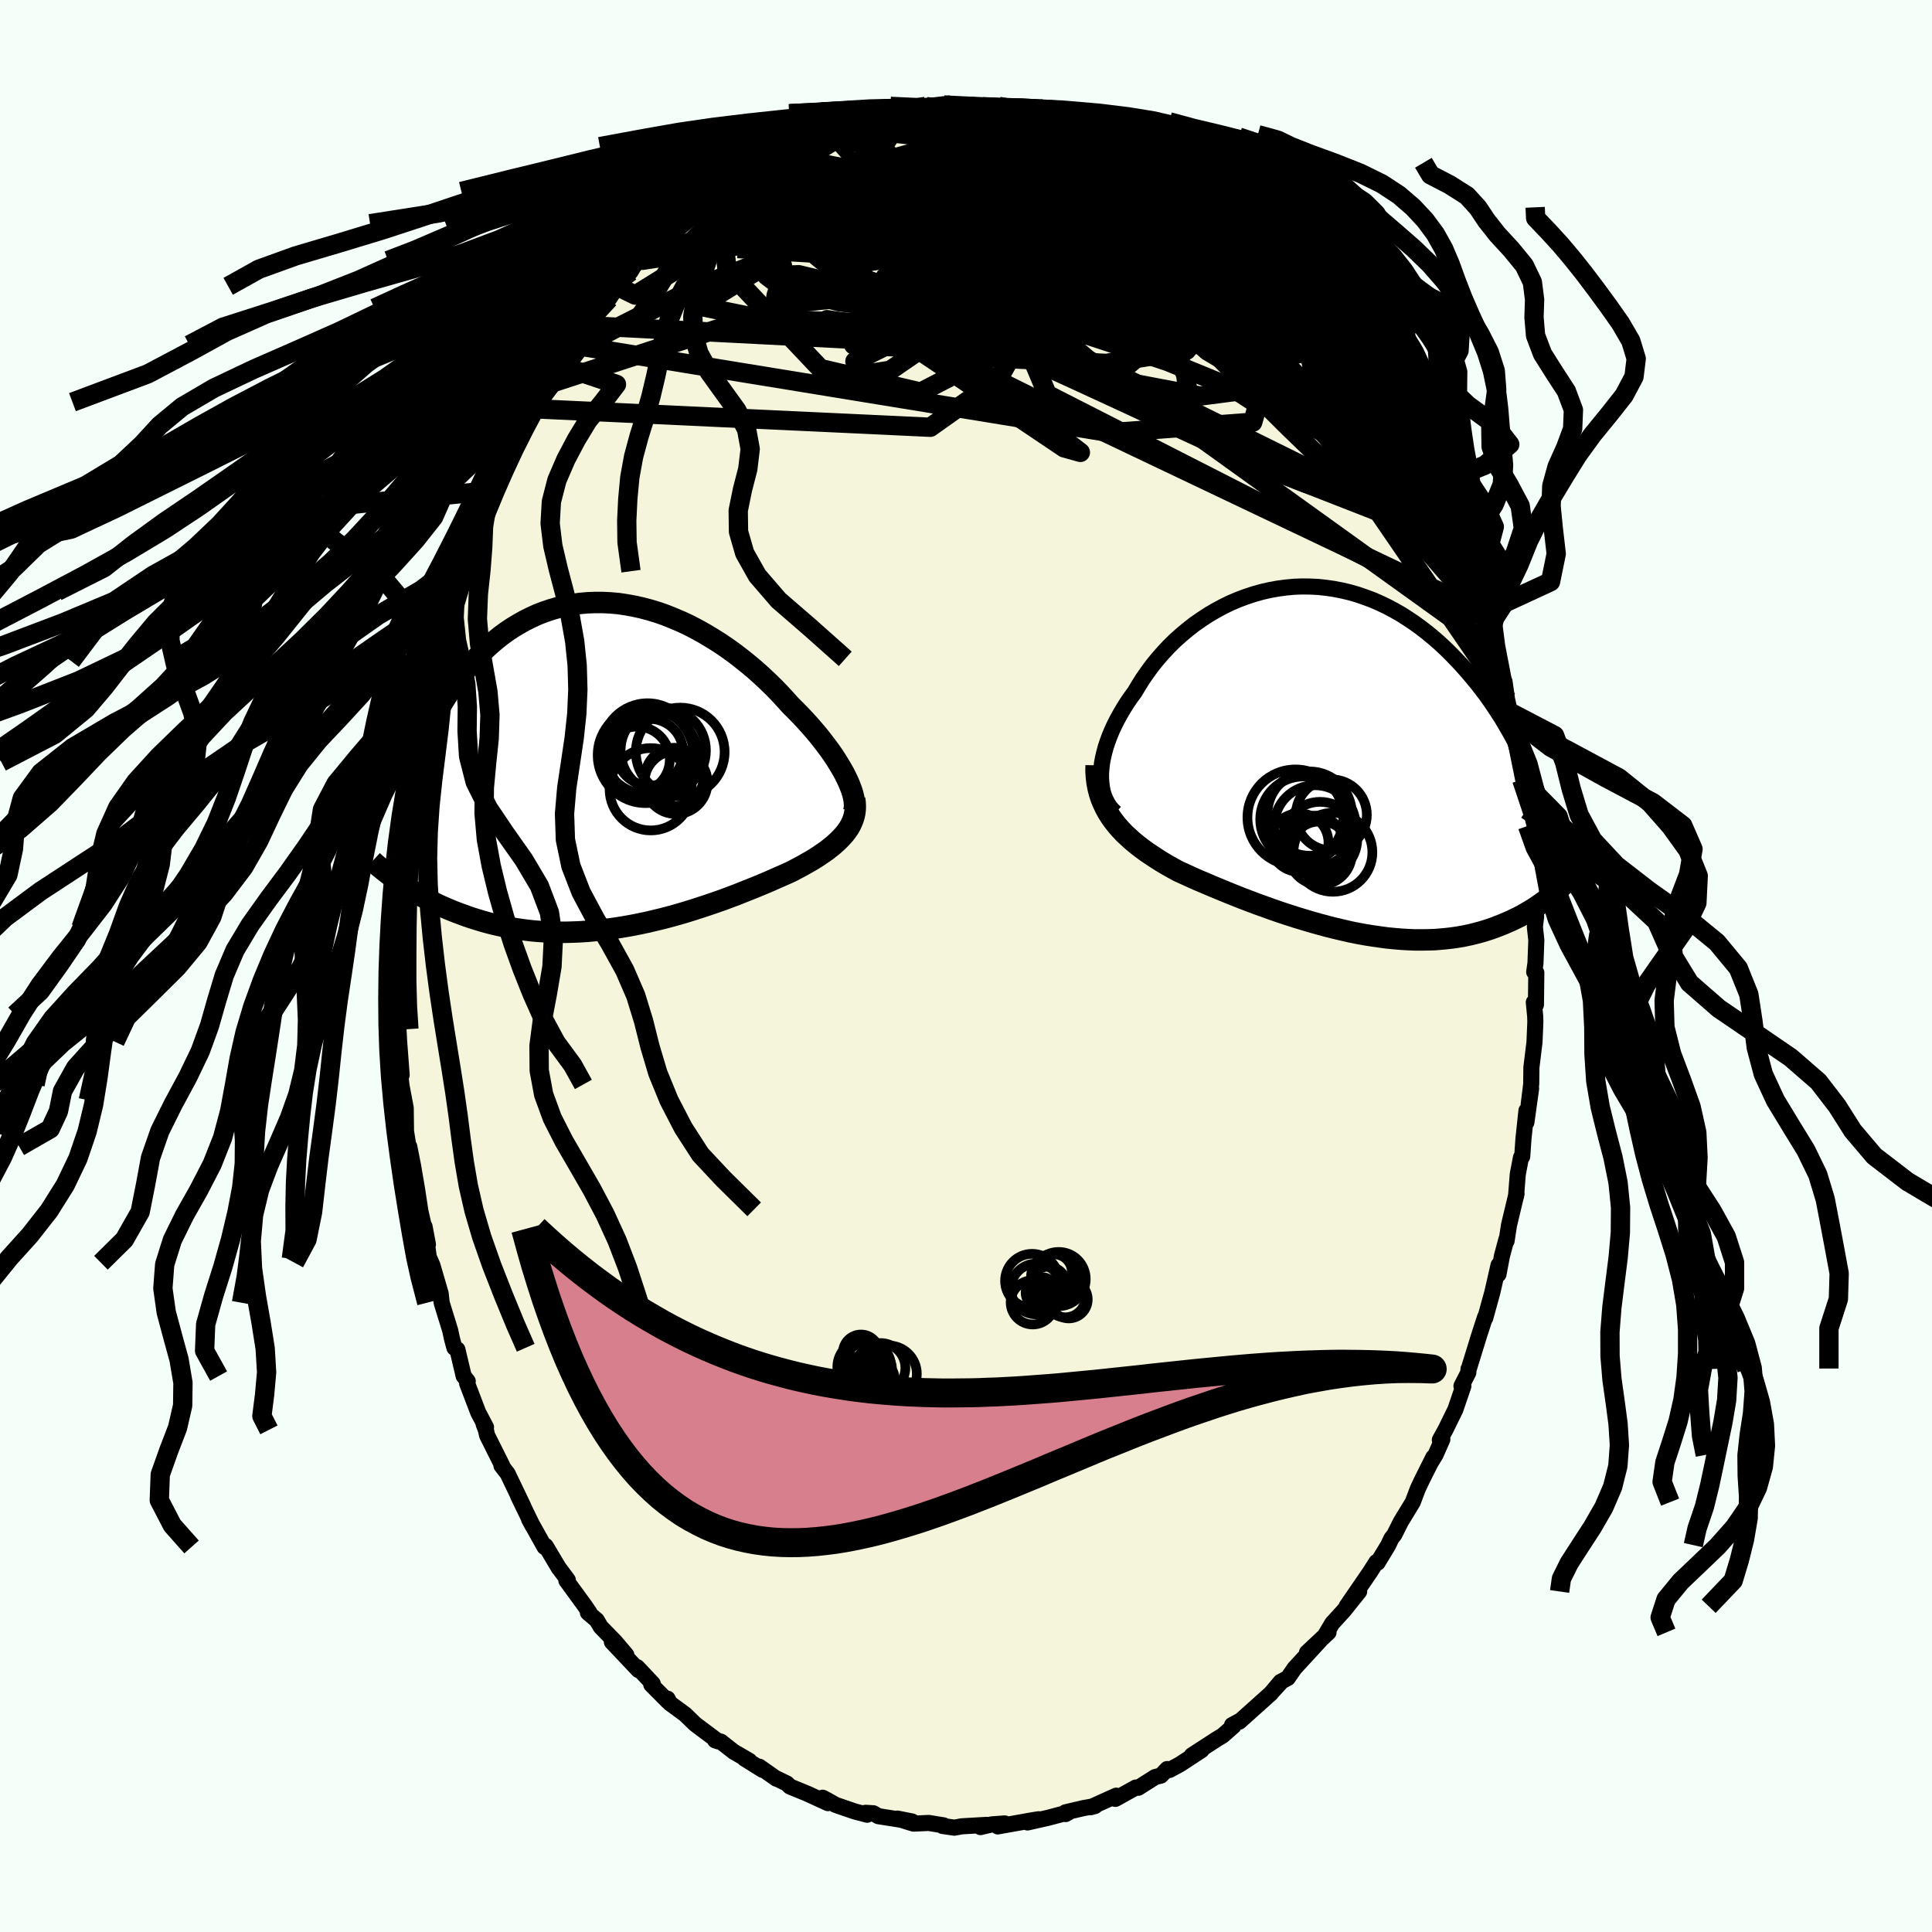<svg xmlns="http://www.w3.org/2000/svg" width="500" height="500" viewBox="-100 -100 200 200"><defs><clipPath id="c"><path d="m24.08 1.31-.22-.45L23.6.4l-.28-.47-.3-.49-.32-.49-.35-.5-.38-.51-.39-.51-.41-.52-.44-.52-.45-.52-.47-.52-.49-.52-.51-.52-.52-.52-.56-.62-.58-.63-.6-.62-.63-.61-.65-.61-.67-.6-.69-.58-.71-.57-.73-.56-.75-.54-.75-.51-.78-.49-.78-.47-.79-.44-.8-.42-.81-.38-.82-.35-.82-.33-.82-.29-.82-.25-.83-.22-.82-.18-.82-.15-.81-.12-.81-.07-.8-.04h-.8l-.78.03-.78.07-.76.11-.75.14-.74.17-.72.21-.71.24-.7.27-.68.31-.66.33-.64.36-.63.38-.61.41-.59.43-.57.46-.55.47-.53.49-.52.5-.5.52-.47.53-.46.54-.45.55-.42.55-.41.56-.4.57-.37.57-.37.59-.34.59-.33.6-.32.6-.3.61-.28.61-.27.62-.25.62-.24.61-.22.62-.21.62-1.6 12.58.35.23.35.24.37.23.38.23.39.23.4.23.41.22.43.22.43.22.45.22.46.21.47.2.48.2.49.19.51.19.52.19.53.18.55.17.56.17.58.16.59.15.61.14.62.13.63.12.65.1.66.09.67.08.69.06.7.05.71.03.72.02H-5l.74-.02.75-.03.76-.05.77-.07.77-.08.79-.1.78-.11.79-.13.79-.14.8-.16.79-.17.8-.19.79-.19.79-.21.79-.22.78-.23.77-.24.77-.25.76-.25.76-.26.74-.26.72-.27.72-.27.7-.28.68-.27.67-.27.65-.27.64-.27.61-.27.59-.26.57-.25.55-.25.51-.27.49-.26.48-.27.46-.26.45-.27.42-.27.41-.28.39-.27.36-.28.35-.28.33-.29.3-.29.28-.29.26-.29.23-.3"/></clipPath><clipPath id="b"><path d="m-24.1 1.31.04-.52.06-.53.1-.54.13-.55.15-.56.19-.57.21-.57.24-.58.27-.58.29-.57.32-.58.34-.58.36-.57.39-.57.41-.56.42-.71.44-.69.48-.69.5-.68.54-.66.57-.65.59-.63.62-.61.65-.58.67-.56.69-.54.72-.5.73-.48.75-.44.76-.41.78-.38.8-.34.8-.3.82-.27.82-.23.83-.19.83-.15.83-.11.84-.08.84-.03.83.01.83.04.83.09.82.12.82.16.8.19.8.23.78.27.78.29.76.33.75.36.73.39.72.41.7.45.69.46.67.49.65.5.64.53.62.54.6.56.58.57.56.58.55.58.53.6.51.6.5.6.48.61.47.62.45.63.43.63.42.64.41.64.38.65.38.65.36.65.34.65.33.65.31.65.3.65 3.36 13.15-.27.24-.28.24-.3.24-.3.24-.32.24-.32.23-.34.23-.34.23-.36.22-.37.22-.38.22-.39.21-.41.2-.41.2-.43.19-.44.19-.46.18-.47.18-.48.17-.5.16-.52.15-.53.14-.54.13-.57.12-.57.1-.6.09-.6.07-.63.06-.64.05-.65.02-.67.01h-.68l-.7-.03-.71-.04-.72-.06-.73-.07-.75-.1-.76-.11-.77-.12-.77-.14-.79-.16-.79-.18-.8-.19-.8-.2-.81-.22-.82-.23-.81-.24-.82-.25-.81-.26-.82-.27-.81-.28-.8-.29-.81-.29-.79-.3-.79-.3-.78-.31-.77-.31-.75-.31-.75-.31-.72-.31-.72-.3-.69-.31-.68-.31-.66-.3-.59-.32-.58-.33-.56-.33-.54-.34-.53-.35-.52-.35-.49-.36-.48-.37-.46-.38-.43-.39-.42-.39-.39-.41-.37-.42-.34-.43-.32-.44"/></clipPath><filter id="a"><feTurbulence baseFrequency=".05" numOctaves="3" result="noise" type="noise"/><feDisplacementMap in="SourceGraphic" in2="noise" scale="2"/></filter></defs><rect width="100%" height="100%" x="-100" y="-100" fill="#F5FFFA"/><path fill="beige" stroke="#000" stroke-linejoin="round" stroke-width="1.667" d="m58.82.62.22.07L59 4.01l-.22-.25.14 1.43.02.57-.09 2.13-.32 2.61-.02 1.73-.26 2.1.25-1.64-.49 3.5.01-1.23-.31 2.9-.13 1.86-.13.1-.33 1.73-.18 2.28.05-.26-.78 3.26-.25 1.63-.02-.16-.46 1.72-.36 1.9.01-.96-.64 2.81-.74 2.68-.01-.12-.59 1.81-1.09 3.53-.04.05-.02.37-.71 1.39h.2l-.83 2.43-1.02 2.08-.59 1.07.26-.05-.71 1.6-.45.73.23-.49-1.18 2.36-.43.91-.52 1.38-1.23 2.02-.68 1.35-.31.4-.32.68-1.1 1.82-.12-.07-.69 1.08-.61.89-1.79 2.61 1.3-1.53-1.57 1.96-1.22 1.34-.73 1.23.35-.3-2.23 2.09 1.4-1.3-2.69 2.93-.7 1.01-.62.33-.81.89.69-.83-1.02 1.21-.67.6-2.59 2.32.14-.13-.89.48.15.1-1.11.98-.66.4-2.54 1.65 1-.53-2.23 1.46-1.09.59-.23-.1-.65.68-.6.15-1.75 1.11-.24-.03-2.13 1.18.28-.29-.19-.04-2.64 1.19.45-.12-1.23.22-1.83.43.01.18.33-.18-2.15.57-2.12.48 1.15-.33-.64.1-3.59.64.72-.31-1.34.1-1.17.28.64-.23-2.58.15-.77.14-1.23-.18.12-.06-1.54-.25-1.56.07-.48-.14-1.2-.38 1.52.3-3.5-.55-.51-.3-.8-.05.16.2-1.29-.34-1.98-.68-.9-.51-.44-.23.55.56-2.16-.99-1.78-.73-.31-.31-1.15-.56.06.06-1.76-1.24.34.33-1.89-1.18.52.24-1.64-.95-1.32-1.04-.59-.13.32.11-2.39-1.79-.05-.05-.99-.96-1.58-1.16-.23-.46.07.31-1.76-1.77.15-.1-1.6-1.7.12.29-2.75-2.91 1.5 1.35-1.15-1.36-1.5-1.54-.42-.71-.91-.77.15-.02-.47-.69-1.91-2.62.15-.05-.97-1.3.05.08-1.37-2.3-.12.1-1.6-2.87.36.67-1.5-3.09.55 1.1-1.63-3.4-.64-.83.07-.02-1.56-3.12-.12-.56-.23-.59.24.31-.8-1.51-1.15-3.01.06-.24-.42-.53-.65-2.75-.31-.18-.25-.93-.19-.88-.88-2.85-.1-.94-.85-2.92-.3-.69v.41l-.52-3.75.35 1.86-1.03-4.56.22.92-.32-2.11-.4-2.35-.4-2.03.24 2.06-.64-4.03.06.48-.03-2.52-.46-2.43.2 1.64-.4-3.47.24.85-.26-3.44-.07-1.31-.26-1.5.18-.48-.01-1.16-.25-2.64.03-2.42.03 1.62.11-2.63.18-2.36-.16 1.08.14-3.35.21-2.54-.08-1.34.06.39.39-2.21.03-1.84-.07-.06.18-1.23.28-1.49.58-4 .03.51-.11-.76.34-1.98.53-1.92.25-2.13.22.36.32-1.83-.22.14.82-2.42.09-.14-.24.23 1.17-3.89.2-.91.52-1.8.13-.61.8-2.38v.29l1.11-3.57.33-.79-.73 2.12.73-1.83 1.81-4.32-.13.43.19-.39.79-2.12.58-.82.52-1.57 1-1.61-.5.82 1.11-1.67.7-1.5.33-.42.13-.26.72-1.73 1.25-1.69.3-.4 1.33-2.11.1-.27 1.12-1.73.9-.86.62-.94.57-.58.51-.4.84-1.28 1.37-1.51.41-.69.66-.47.96-.81-.93.57 1.05-.81 2.64-2.52.08-.24.92-.49.1-.27.92-.84 2.34-1.64-.07-.18.02.08 1.05-.68 1.17-.79 1.87-1.17-.55.16 2.46-1.3-1.09.61 1.13-.75 1.6-.72.7-.27 1.23-.73-.25.36 2.72-1.26.78-.16.38.1.79-.54-.35.29 1.46-.48 2.06-.72.46.12.79-.25.03-.05 1.86-.13 1.16-.45.06.16 1.05.04 1.5-.34.33.31 2.1-.13-.86.13.49-.13 2.89-.04 1.33.17.64.14.12-.06 1.15.41 1.2.01 1.39.5-.74-.21 1.11.18 1.74.46 1.79.67-.15.12.55.12 1.73.42.24.25 1.28.31-.51-.24 1.6.93 2.75 1.26-2.15-.98 2.15 1.21.47.17 2.01 1.41.78.41.75.42-.46-.53 1.3 1.22.67.48 1.61 1.2.51.43.31.18.79.92 2.22 1.81-1.04-1.04 1.32 1.38 1.31 1.48.48.13.63.78 1.19 1.24.75.94.38.53.88.79-.27-.28 2.59 3.88.45.65.5.25.8 1.3.26.22-.56-.68 2.33 3.58.36.67.25.83.43.09 1.19 2.69-.82-1.55 1.35 2.38 1.7 2.83.07.66.08.09.67 1.5-.22-.29.22.42 1.27 2.64.75 1.92.48 1.52-.05.12.6 1.07.73 2.45.07-.17.89 3.6.44 1.18-.17-.59.26.88.28.22.42 2.13.77 3.63.16-.31.26 1.84.3 1.33.28.59.03.91.4 1.37.68 4.26.13 1.49-.3-1.64.66 4.32-.06.47-.09-1.68.32 4.3.03.24.08.94.12.49.19 2.88.24 2.2-.13 1.08.15 1.38-.09 2.39-.13.9.22.07" filter="url(#a)"/><path fill="#fff" d="m-24.1 1.31.04-.52.06-.53.1-.54.13-.55.15-.56.19-.57.21-.57.24-.58.27-.58.29-.57.32-.58.34-.58.36-.57.39-.57.41-.56.42-.71.44-.69.48-.69.5-.68.54-.66.57-.65.59-.63.62-.61.65-.58.67-.56.69-.54.72-.5.73-.48.75-.44.76-.41.78-.38.8-.34.8-.3.82-.27.82-.23.83-.19.83-.15.83-.11.84-.08.84-.03.83.01.83.04.83.09.82.12.82.16.8.19.8.23.78.27.78.29.76.33.75.36.73.39.72.41.7.45.69.46.67.49.65.5.64.53.62.54.6.56.58.57.56.58.55.58.53.6.51.6.5.6.48.61.47.62.45.63.43.63.42.64.41.64.38.65.38.65.36.65.34.65.33.65.31.65.3.65 3.36 13.15-.27.24-.28.24-.3.24-.3.24-.32.24-.32.23-.34.23-.34.23-.36.22-.37.22-.38.22-.39.21-.41.2-.41.2-.43.19-.44.19-.46.18-.47.18-.48.17-.5.16-.52.15-.53.14-.54.13-.57.12-.57.1-.6.09-.6.07-.63.06-.64.05-.65.02-.67.01h-.68l-.7-.03-.71-.04-.72-.06-.73-.07-.75-.1-.76-.11-.77-.12-.77-.14-.79-.16-.79-.18-.8-.19-.8-.2-.81-.22-.82-.23-.81-.24-.82-.25-.81-.26-.82-.27-.81-.28-.8-.29-.81-.29-.79-.3-.79-.3-.78-.31-.77-.31-.75-.31-.75-.31-.72-.31-.72-.3-.69-.31-.68-.31-.66-.3-.59-.32-.58-.33-.56-.33-.54-.34-.53-.35-.52-.35-.49-.36-.48-.37-.46-.38-.43-.39-.42-.39-.39-.41-.37-.42-.34-.43-.32-.44" filter="url(#a)" transform="translate(38.08 -21.26)"/><path fill="#fff" d="m24.08 1.31-.22-.45L23.6.4l-.28-.47-.3-.49-.32-.49-.35-.5-.38-.51-.39-.51-.41-.52-.44-.52-.45-.52-.47-.52-.49-.52-.51-.52-.52-.52-.56-.62-.58-.63-.6-.62-.63-.61-.65-.61-.67-.6-.69-.58-.71-.57-.73-.56-.75-.54-.75-.51-.78-.49-.78-.47-.79-.44-.8-.42-.81-.38-.82-.35-.82-.33-.82-.29-.82-.25-.83-.22-.82-.18-.82-.15-.81-.12-.81-.07-.8-.04h-.8l-.78.03-.78.07-.76.11-.75.14-.74.17-.72.21-.71.24-.7.27-.68.31-.66.33-.64.36-.63.38-.61.41-.59.43-.57.46-.55.47-.53.49-.52.5-.5.52-.47.53-.46.54-.45.55-.42.55-.41.56-.4.57-.37.57-.37.59-.34.59-.33.6-.32.6-.3.61-.28.61-.27.62-.25.62-.24.61-.22.62-.21.62-1.6 12.58.35.23.35.24.37.23.38.23.39.23.4.23.41.22.43.22.43.22.45.22.46.21.47.2.48.2.49.19.51.19.52.19.53.18.55.17.56.17.58.16.59.15.61.14.62.13.63.12.65.1.66.09.67.08.69.06.7.05.71.03.72.02H-5l.74-.02.75-.03.76-.05.77-.07.77-.08.79-.1.78-.11.79-.13.79-.14.8-.16.79-.17.8-.19.79-.19.79-.21.79-.22.78-.23.77-.24.77-.25.76-.25.76-.26.74-.26.72-.27.72-.27.7-.28.68-.27.67-.27.65-.27.64-.27.61-.27.59-.26.57-.25.55-.25.51-.27.49-.26.48-.27.46-.26.45-.27.42-.27.41-.28.39-.27.36-.28.35-.28.33-.29.3-.29.28-.29.26-.29.23-.3" filter="url(#a)" transform="translate(-36.45 -20.77)"/><g fill="none" stroke="#000" transform="translate(38.08 -21.26)"><path stroke-linejoin="round" stroke-width="1.667" d="m-22.61 5.4-.31-.29-.27-.32-.23-.36-.2-.38-.17-.4-.13-.43-.09-.45-.06-.47-.03-.48v-.51l.04-.52.06-.53.1-.54.13-.55.15-.56.19-.57.21-.57.24-.58.27-.58.29-.57.32-.58.34-.58.36-.57.39-.57.41-.56.42-.71.44-.69.48-.69.5-.68.54-.66.57-.65.59-.63.62-.61.65-.58.67-.56.69-.54.72-.5.73-.48.75-.44.76-.41.78-.38.8-.34.8-.3.82-.27.82-.23.83-.19.83-.15.83-.11.84-.08.84-.03.83.01.83.04.83.09.82.12.82.16.8.19.8.23.78.27.78.29.76.33.75.36.73.39.72.41.7.45.69.46.67.49.65.5.64.53.62.54.6.56.58.57.56.58.55.58.53.6.51.6.5.6.48.61.47.62.45.63.43.63.42.64.41.64.38.65.38.65.36.65.34.65.33.65.31.65.3.65.29.64.27.65.26.64.24.64.23.63.22.63.21.63.19.62.18.62.17.61" filter="url(#a)"/><path stroke-linejoin="round" stroke-width="2.222" d="m-24.61.48-.01.63.04.61.07.58.11.57.14.54.17.52.21.5.23.49.26.47.29.46.32.44.34.43.37.42.39.41.42.39.43.39.46.38.48.37.49.36.52.35.53.35.54.34.56.33.58.33.59.32.66.3.68.31.69.31.72.3.72.31.75.31.75.31.77.31.78.31.79.3.79.3.81.29.8.29.81.28.82.27.81.26.82.25.81.24.82.23.81.22.8.2.8.19.79.18.79.16.77.14.77.12.76.11.75.1.73.07.72.06.71.04.7.03h.68l.67-.01.65-.02.64-.05.63-.06.6-.07.6-.09.57-.1.57-.12.54-.13.53-.14.52-.15.5-.16.48-.17.47-.18.46-.18.44-.19.43-.19.41-.2.41-.2.39-.21.38-.22.37-.22.36-.22.34-.23.34-.23.32-.23.32-.24.3-.24.3-.24.28-.24.27-.24.27-.24.25-.23.25-.24.23-.24.23-.24.22-.23.21-.24.2-.23.2-.23.19-.22" filter="url(#a)"/><circle cx="-3.178" cy="6.084" r="4.444" clip-path="url(#b)" filter="url(#a)"/><circle cx="-.098" cy="9.489" r="4.086" clip-path="url(#b)" filter="url(#a)"/><circle cx="-1.428" cy="8.119" r="3.852" clip-path="url(#b)" filter="url(#a)"/><circle cx="-3.978" cy="5.879" r="4.966" clip-path="url(#b)" filter="url(#a)"/><circle cx="-2.503" cy="5.484" r="4.364" clip-path="url(#b)" filter="url(#a)"/><circle cx="-1.418" cy="9.584" r="3.292" clip-path="url(#b)" filter="url(#a)"/><circle cx="-1.953" cy="6.764" r="4.218" clip-path="url(#b)" filter="url(#a)"/><circle cx="-.258" cy="5.614" r="3.674" clip-path="url(#b)" filter="url(#a)"/><circle cx="-1.983" cy="8.774" r="3.08" clip-path="url(#b)" filter="url(#a)"/><circle cx="-3.583" cy="8.484" r="3.026" clip-path="url(#b)" filter="url(#a)"/></g><g fill="none" stroke="#000" transform="translate(-36.45 -20.77)"><path stroke-linejoin="round" stroke-width="2.222" d="m24.82 4.79.06-.24.03-.27v-.3l-.03-.32-.06-.34-.09-.37-.12-.38-.15-.4-.17-.42-.21-.44-.22-.45L23.6.4l-.28-.47-.3-.49-.32-.49-.35-.5-.38-.51-.39-.51-.41-.52-.44-.52-.45-.52-.47-.52-.49-.52-.51-.52-.52-.52-.56-.62-.58-.63-.6-.62-.63-.61-.65-.61-.67-.6-.69-.58-.71-.57-.73-.56-.75-.54-.75-.51-.78-.49-.78-.47-.79-.44-.8-.42-.81-.38-.82-.35-.82-.33-.82-.29-.82-.25-.83-.22-.82-.18-.82-.15-.81-.12-.81-.07-.8-.04h-.8l-.78.03-.78.07-.76.11-.75.14-.74.17-.72.21-.71.24-.7.27-.68.31-.66.33-.64.36-.63.38-.61.41-.59.43-.57.46-.55.47-.53.49-.52.5-.5.52-.47.53-.46.54-.45.55-.42.55-.41.56-.4.57-.37.57-.37.59-.34.59-.33.6-.32.6-.3.61-.28.61-.27.62-.25.62-.24.61-.22.62-.21.62-.2.61-.18.62-.17.61-.15.61-.15.61-.13.61-.11.6-.11.6-.09.59-.08.59" filter="url(#a)"/><path stroke-linejoin="round" stroke-width="2.222" d="m24.92 3.46.05.38.02.37-.01.35-.04.35-.07.33-.1.33-.13.32-.15.32-.18.31-.21.3-.23.3-.26.29-.28.29-.3.29-.33.29-.35.28-.36.28-.39.27-.41.28-.42.27-.45.27-.46.26-.48.27-.49.26-.51.27-.55.25-.57.25-.59.26-.61.27-.64.27-.65.27-.67.27-.68.27-.7.28-.72.27-.72.27-.74.26-.76.26-.76.25-.77.25-.77.24-.78.23-.79.22-.79.21-.79.19-.8.19-.79.17-.8.16-.79.14-.79.13-.78.11-.79.1-.77.08-.77.07-.76.05-.75.03-.74.02h-.73l-.72-.02-.71-.03-.7-.05-.69-.06-.67-.08-.66-.09-.65-.1-.63-.12-.62-.13-.61-.14-.59-.15-.58-.16-.56-.17-.55-.17-.53-.18-.52-.19-.51-.19-.49-.19-.48-.2-.47-.2-.46-.21-.45-.22-.43-.22-.43-.22-.41-.22-.4-.23-.39-.23-.38-.23-.37-.23-.35-.24-.35-.23-.33-.23-.33-.24-.31-.23-.3-.23-.3-.23-.28-.22-.28-.23-.26-.22-.26-.23-.24-.22" filter="url(#a)"/><circle cx="3.816" cy="2.474" r="4.262" clip-path="url(#c)" filter="url(#a)"/><circle cx="3.286" cy="-1.056" r="4.962" clip-path="url(#c)" filter="url(#a)"/><circle cx="6.426" cy="1.774" r="3.266" clip-path="url(#c)" filter="url(#a)"/><circle cx="3.711" cy="-1.356" r="3.456" clip-path="url(#c)" filter="url(#a)"/><circle cx="5.111" cy="-1.536" r="4.416" clip-path="url(#c)" filter="url(#a)"/><circle cx="3.486" cy="-1.716" r="4.714" clip-path="url(#c)" filter="url(#a)"/><circle cx="2.396" cy="-.621" r="3.394" clip-path="url(#c)" filter="url(#a)"/><circle cx="4.041" cy="-.926" r="4.656" clip-path="url(#c)" filter="url(#a)"/><circle cx="6.866" cy="-1.381" r="4.596" clip-path="url(#c)" filter="url(#a)"/><circle cx="6.261" cy="1.204" r="3.028" clip-path="url(#c)" filter="url(#a)"/></g><g fill="none" stroke="#000" stroke-linejoin="round" stroke-width="2"><path d="m50.87-45.17.27 1 .12.68.02.65-.11.58-.3.41-.53.1-.78-.29-1.06-.66-1.31-.98-1.58-1.24-1.84-1.48-2.12-1.76-2.42-2.1-2.74-2.52-3.07-2.97-3.42-3.4-3.77-3.82-4.17-4.22-4.65-4.63-5.29-5.14-5.97-5.72M.01-88.82l1.1-.07 1.38.03 1.06.1.71.15.45.19.27.24.1.28-.07.33-.24.37-.43.44-.64.5-.87.56-1.15.61-1.45.66-1.76.71-2.08.78-2.42.86-2.74.94-3.1 1.05-3.49 1.17-3.97 1.32-4.46 1.49-4.71 1.46M16.77-85.5l.34.28 1.19.85 1.37 1.06 1.42 1.21 1.55 1.37 1.7 1.54 1.81 1.68L28-75.76l1.81 1.77 1.76 1.76 1.72 1.73 1.68 1.68 1.64 1.63 1.57 1.59 1.48 1.52 1.4 1.45 1.33 1.38" filter="url(#a)"/><path d="m-33.66-73.03.66-.42 1.01-.37 1.65-.58 2.13-.63 2.42-.53 2.65-.42 2.87-.33 3.09-.29 3.3-.24 3.48-.18 3.64-.12 3.81-.06 3.94-.05 4.04-.03h4.1l4.09.03 4.11.07 4.17.14 4.23.22m-54.57-.78 1.23-.97 1.26-.88 1.13-.7 1.14-.64 1.26-.68 1.38-.72 1.42-.73 1.39-.7 1.33-.65 1.24-.6 1.17-.55 1.09-.51.99-.46.86-.4.69-.32.46-.22.14-.11-.26.04-.53.13m35.61 5.83 1.12.99 1.04.85.97.78.9.74.83.7.78.68.72.64.64.58.54.52.44.44.32.33.15.2-.02.06-.23-.12-.45-.31-.68-.5-.88-.66-1.07-.83L28-77.38l-1.62-1.34-2.18-1.83m27.15 36.9.14.44.28.85.24.9.12.74-.05.41-.26-.01-.45-.44-.66-.81-.85-1.1-1.05-1.39-1.28-1.74L46-47.98l-1.82-2.73-2.12-3.31-2.44-3.91-2.76-4.48-3.06-5.01-3.45-5.64m2.81-.32.57.41.78.8.84.94.8.95.76.92.72.91.67.87.56.76.39.53.15.21-.11-.14-.36-.44-.6-.72-.85-1.01-1.16-1.35-1.47-1.73" filter="url(#a)"/><path d="m26.13-79.74 1.1.85.58.53.36.45.19.4-.04.33-.29.23-.56.13-.84.03-1.16-.11-1.51-.24-1.91-.41-2.34-.58-2.78-.76-3.23-.94-3.68-1.11-4.11-1.3-4.62-1.53-5.33-1.83" filter="url(#a)"/><path d="m29.35-77.01 1.12.96.28.5.04.53-.19.57-.48.53-.83.47-1.22.4-1.63.32-2.06.28-2.5.23-2.92.19-3.38.13-3.87.02L7.28-72l-5.02-.28-5.61-.42-6.15-.54-6.68-.58-7.45-.45m-10.03 1.24.52-.48.58-.55.93-.85 1.11-.98 1.11-.96 1.04-.88.98-.8.92-.75.84-.67.75-.58.63-.48.5-.37.34-.24.16-.12-.05.04-.28.21-.52.39-.82.61-1.16.9-1.45 1.13" filter="url(#a)"/><path d="m41.8-62.95.18.43.57 1.07.33.79-.01.39-.3.05-.57-.22-.81-.45-1.09-.7-1.42-1.02-1.82-1.44-2.26-1.92-2.71-2.41-3.16-2.87-3.58-3.28-3.96-3.67-4.43-4.18" filter="url(#a)"/><path d="m29.35-77.01 1.19.96.52.5.43.52.37.54.23.47.05.39-.17.27-.42.17-.68.06-.94-.05-1.19-.14-1.48-.28-1.79-.46-2.14-.69-2.54-.95-2.94-1.17-3.33-1.37-3.71-1.54-4.12-1.71-4.56-1.95-4.91-2.23" filter="url(#a)"/><path d="m-10.53-87.51 1.57-.37 1.24-.01 1.3.18 1.52.29 1.72.4 1.9.51 2.03.6 2.15.69 2.23.78 2.31.85 2.36.89 2.39.92 2.41.91 2.42.88 2.37.86 2.31.85 2.21.85 2.1.85 1.97.8 1.81.72 1.68.72M13.52-86.48l1.3.42 1.07.49 1.1.61 1.24.75 1.35.85 1.4.9 1.41.93 1.39.95 1.37.93 1.3.87 1.13.76.92.6.67.43.47.29.33.19.14.09M-4.17-88.99l.43.09.88.01 1-.02h1.72l.68.01.59.01.47.01.26.03-.07.04-.47.06-.86.07-1.27.08-1.75.11-2.28.09m53.69 38.54-.14.03-.06.64-.21.84-.56.68-1 .34-1.45.02-1.89-.26-2.34-.52-2.78-.78-3.27-1.11-3.76-1.48-4.26-1.87-4.78-2.21-5.3-2.48-5.85-2.7-6.44-2.93-7.01-3.28-7.51-3.78-7.82-4.38m51.85 2.62.98 1.07.79.92.71.86.71.9.72.97.67.92.52.7.28.39.03.05-.22-.25-.45-.51-.7-.79-.99-1.13-1.34-1.57-1.77-2.08" filter="url(#a)"/><path d="m24.62-80.91.15.07.78.66 1.02.84 1.04.88 1 .84.94.81.87.76.78.69.66.59.51.48.35.32.15.14-.06-.05-.31-.28-.6-.54-.96-.88-1.31-1.22M45.8-55.77l-.11-.23.47.98.39 1.01.09.67-.22.29-.48.02-.67-.14-.85-.23-1.03-.34-1.26-.51-1.52-.73-1.82-1.01-2.16-1.3-2.49-1.59-2.85-1.89-3.2-2.22-3.55-2.6-3.9-3-4.27-3.39-4.68-3.73-5.07-4-5.38-4.34" filter="url(#a)"/><path d="m23.87-81.33.42.21.33.26.43.43.43.49.33.49.15.42-.04.37-.25.31-.47.26-.69.19-.94.13-1.18.06-1.47-.01-1.76-.09L17.1-78l-2.39-.29L12-78.7l-3.05-.51-3.42-.6-3.85-.69-4.3-.79-4.74-.97-5.12-1.19" filter="url(#a)"/><path d="m3.39-88.99.91.17.42.2.14.27-.06.37-.34.46-.69.56-1.07.68-1.44.82-1.85.97-2.32 1.13-2.88 1.29-3.46 1.44-4.01 1.54-4.5 1.6-5.05 1.68-5.69 1.84" filter="url(#a)"/><path d="m-10.53-87.51 1.57-.4 1.25-.1 1.3.02 1.49.07 1.68.12 1.8.16 1.89.21 1.94.25 1.97.29 1.95.31 1.87.3 1.76.27 1.65.22 1.56.19 1.46.18 1.21.14.62-.04m32.19 35.17.48 1 .62 1.43.49 1.23.27.82.07.4-.11.04-.3-.31-.5-.69-.72-1.15-.99-1.73-1.31-2.42-1.71-3.21-2.18-4.09-2.65-4.96" filter="url(#a)"/><path d="m-8.47-88.23.67.08 1.1.11 1.51.18 1.87.27 2.1.37 2.26.46 2.41.55 2.5.6 2.56.65 2.56.67 2.53.67 2.5.64 2.44.61 2.27.52 1.91.36m-56.38 8.46 21.11-3.22 9.18 2.94 3.69 4.39 6.87 4.8 9.31 3.65L24.23-59l3.98-.52.54-1.62-1.64-2.18-2.84-2.9-3.56-3.95-4.28-4.74-5.79-4.47-8.51-2.94-11-.65-8.99.77 5.05-4.68" filter="url(#a)"/><path d="m-7.19-88.41 5.5 1.86 7.09 5.18.45 3-5.89.06-7.02-.6-3.47.81 2 2.87 6.35 4.07 7.04 3.44 3.69 1.09-1-1.38-3.7-1.94-5.88-.3-15.31 1.57-26.3 8.58" filter="url(#a)"/><path d="m-36.1-70.36 1.86.91 10.01-6.21 10.24-4.91 6.37-2.54 1.27-.5-1.93 1.1-1.66 2.23 1.57 2.95 5.51 3.34 7.64 3.3 6.53 2.77 2.51 1.77-2.87.59-8.04-.31-11.8-.63-12.34-.51-6.36-1.3 9.09-5.6 33.75-12.15" filter="url(#a)"/><path d="m-44.82-57.69 41.12 1.92 7.06-5 3.81-6.75 1.68-5.4-2.13-3.03L1.11-77l-6.87-.07-5.51-.04-2.51-.59.65-1.21 2.91-1.54 3.99-1.44 4.16-.92 3.98-.09 3.71 1 3.27 2.27 2.31 3.45.48 4-1.85 3.29-3.23 1.21-2.22-1.45-.76-3.81-5.76-6.71-11.45-7.07" filter="url(#a)"/><path d="m37.47-68.97-23.9 1.28-1.33.92-1.29-3.56-1.24-3.57-.49-1.84 1.07.2 3.77 2.28 6.51 3.81 7.39 3.93 5.63 2.28 2.07-.36-1.78-2.61-5.35-3.66-9.32-3.96-13.14-4.19-10.22-3.91 15.48-5.46" filter="url(#a)"/><path d="m-25.65-80.26-1.56 4.73 10.76-1.89 9.54-2.78 3.05-1.22-1.95.68-3.12 1.79-1.25 1.96 1.57 1.58 3.58.97 4.04.26 3.1-.43 1.47-.86-.08-.83-.91-.31-.74.42.23 1.16 1.49 1.73 2.44 2.06 2.91 1.83 3.33.72 5.04-.71 10.12.15 13.33 4.78" filter="url(#a)"/><path d="M31.57-75.2 2.38-67.76l2.12-3.93 3.01-5.44 1.56-2.9.23.07-1.24 2.29-1.75 3.56-.59 3.77 1.34 2.75 2.4.75 1.6-1.45-.65-2.85-2.99-2.71-4.16-1.18-3.68.82-2 2.08.03 1.9 1.76.57 2.75-.67 2.27-.44.1 2.26 3.92 9.34 45.45 23.18" filter="url(#a)"/><path d="m11.33-87.39 3.66 4.41-7.23 4.11-9.01 2.83-4.03 2.1 1.56 2.04 5.12 2.51 5.9 2.97 4.38 2.84 2.22 1.89 1.15.49 1.61-.91 2.43-2.05 2.34-2.8 1.42-2.81.76-1.99.34-1.44-1.6-3.01-3.64-5.01 7.42 1.48" filter="url(#a)"/><path d="m-12.81-86.88 27.53 16.53-7.09.9-8.76-2.14-.77-1.16 4.53 1.26 4.82 2.68 2.75 2.2 1.05.63.37-.73-.28-1.32-1.85-1.51-4.08-1.8-5.85-2.23-5.94-2.14-3.46-.62 2.54 3.02 12.74 8.49 24.95 12.98 20.96 8.19" filter="url(#a)"/><path d="M53.59-36.58 7.58-58.48-7.2-65.81l-7.19-1.1-1.1.95 2.61.65 3.22-.78 2.81-1.92 3.44-1.92 5.3-.93 7.1.3 7.37 1.01 5.69.94 2.76.35-.09-.28-1.57-.55-1.02-.28 1.25.41 3.63 1.03 3.85 1.05 1.48 1.16 1.88 6.32 21.79 31.8" filter="url(#a)"/><path d="m-44.36-58.37 4.24-5.55 3.72-2.02 8.61-4.35 11.85-4.66 12.04-2.5 9.87.27 6.48 2.1 2.82 2.35-.58 1.24-3.42-.43-5.39-1.82-6-2.33-4.95-1.91-2.35-.93 1.05.04 4.08.61 5.56.64 5.08.49 3.73.93L16-73.44l6.38 5.3 3.27 2.69L.01-88.82" filter="url(#a)"/><path d="m39.79-65.37-9.84 2.79-16.39-6.7-5.63-4.08.94-1.55 1.75-.43.45-.01-.3.31.56.92 2.75 1.86 5.02 2.82 6.02 3.43 5.32 3.55 3.52 3.02 1.24 1.12-2.01-3.24-6.3-9.22-8.33-11.18-5.44-4.76" filter="url(#a)"/><path d="m33.16-73.38-3.26-2.36 1.53 3.36-2.51 2.45-7.97-.26-9.38-1.24-6.21-.09-1.48 1.73L5.64-67l2.48 2.51 1.38 1.25-.63-.35-3.15-1.66-5.78-2.39-7.37-2.48-6.41-2.05-1.57-1.28 9.51.2h39.54" filter="url(#a)"/><path d="m-8.01-88.11 18.78 5.34 7.68 7.12-1.89 5.25-6.3 2.23-7.53-.8-6.81-2.82-4.36-3.25-.72-2.24 2.94-.37 5.1 1.6 4.66 2.9 1.53 3.06-3.04 2.01-6.92.36-8.17-1.03-6.05-1.55-1.51-1.15 3.31-.11 6.07 1.45 5.53 3.02-.17 2.51-33.66-1.72" filter="url(#a)"/><path d="m18.46-84.53-8.79 4.24-.61 7.98 5.4 5.11 3.77 1.06-.54-2.11-3.84-3.54-5.08-3.29-5-2.13-4.52-1-3.77-.39-2.33-.37v-.66l2.79-.81 5.2-.33 6.66 1.1 7.01 3.14 6.46 5.09 6.7 7.1 11.26 11.45 14.63 16.9" filter="url(#a)"/><path d="m-17.99-84.82 10.82 19.53 17.33 11.65 1.68.47-6.22-4.8-6.55-5.38-4.7-3.95-2.75-2.08-.44-.44 2.4.64 4.84.87 5.65.22 4.14-1.18.98-2.7-1.88-3.53-2.08-3 1.32-1.31 6.53.64 9.6 2.35 9.29 5.6 14.36 16.28" filter="url(#a)"/><path d="m-12.43-86.78 16.1 1.82 15.3 9.72L31.76-63.7l7.41 7.61 1.7 2.5-2.42-.91-4.63-2.37L28-59.66l-7.15-2.93-8.94-2.94-10.2-2.58-9.38-1.92-5.73-1.31-.18-1.01 4.83-.77 6.63-.21 4.1.53.04 1.46 5.37 6.01 43.96 21.68" filter="url(#a)"/><path d="M3.39-88.99-.99-75.6.02-69l-4.49-1.96-4.76-4.76-2.25-3.95.79-2.21 3.61-.6 5.58.77 5.89 1.96 4.23 2.56 1.46 2.03-.69.24-.94-1.94.49-2.96 2.46-1.44 6.37 3.35 23.77 14.74" filter="url(#a)"/><path d="m21.08-83.15-1.12 7.91-6.85 5.45-4.9 2.86-3.24-.75-1.38-2.68.33-2.6.96-1.7.16-1.01-1.26-.72-2.07-.52-1.54-.1-.08.48 1.48 1.05 2.72 1.54 3.6 2.08 3.42 2.59 1.04 2.48-2.75.89-5.7-2.78-28.48-12.18" filter="url(#a)"/><path d="m54.12-35.11-7.05-14.38-9.38-11.69-8.37-9.18-5.41-5.66-3.94-3.17-4.35-1.96-5.21-1.18-5.43-.32-4.94.61-4.31 1.21-4.08 1.34-4.35 1.17-4.78.98-4.71.89-3.54.5-1.02-.48 2.72-1.85 8.91-3.25 23.6-6.5" filter="url(#a)"/><path d="m-28.84-77.6 31.94.56 17.22 4.94 5.29 1.29.07-1.18-1.93-2.23-3.25-2.65-4.41-2.62-5.27-2.11-5.57-1.19-5.06-.12-3.47.87-.79 1.68 2.44 2.31 5.03 2.84 5.56 3.19 3.11 3.14-1.87 2.59-7.16 1.63-9.32.62-5.35-.25 4.85-1.08 16.34-1.21 21.02 3.28L52.7-40.18" filter="url(#a)"/><path d="m9.22-87.82-8.04 3.17-1.85 3.75 1.12 1.5-.84.87-1.94 1.3-.16 1.43 2.69.77 4-.43 2.87-1.45.55-1.71-.87-.86-.09.81 2.64 2.72 5.49 4.26 5.79 5.2 2.17 5.32.71 5.87 31.36 22.54" filter="url(#a)"/><path d="m5.48-88.74 10.65 4.84-1.3 2.38-8.37 1.78-7.88 1.59-3.77.59.08-.51 2.18-.83 2.58-.33 1.93.46 1.05 1.08.88 1.49 2 1.81 3.95 1.92 5.39 1.51 4.75.26 1.6-1.66-2.66-3.55-5.26-4.41-4.17-3.44-2.87-1.25-16.77-2.5" filter="url(#a)"/><path d="m-40.76-64.3 55.68 9.09 14.76-1.08.53-1.84-2.09-1.36-.79-1.15.77-1.25 1.31-1.31.64-1.16-.92-.91-2.74-.73-3.99-.73-4.09-.95-3.15-1.36-1.78-1.87-.75-2.16-.37-1.83-.62-.46-1.38 1.87-2.71 4.44-4.74 5.77-7.5 3.87-10.39-2.44-9.65-10.21-.92-8.2" filter="url(#a)"/><path d="m11.33-87.39 8.39 16.85-5.95.91-3.25.59-2.45 1.89-4.33 1.49-6.18.66-5.88.83-3.18 1.58.42 1.43 3.24-.51 4.83-3.32 6.11-4.76 7.13-3.53 4.51-1.68-7.43-3.81-26.94-5.19" filter="url(#a)"/><path d="M44.18-58.55 33.71-69.04l-6.57-1-11.85-.5-12.45-.55-8.41-.34-2.78.1 2.32.94 5.55 1.9 6.2 2.29 4.44 1.5 1.42-.29-1.32-2.13-2.6-2.92-2.14-2.2-.24-.46 2.36 1.17 4.68 1.68 5.57.77 4.59-.61 3.31-.48 4.38 2.65 5.75 4.44-7.67-15.03" filter="url(#a)"/><path d="m20.61-83.55-21.8.41-5.03.32-3.61 2.67-.52 3.12 3.95 1.67 6.42-.2 5.99-1.24 4.01-.98 2.38.38 2.13 2.25 2.93 3.81 3.72 4.25 3.83 3.43 3.88 2.29 5.34 2.96 9 7.56 9.47 10.67" filter="url(#a)"/><path d="m44.98-57.32-27.55-9.77-22.15-.11-2.9 2.16 9.81 2.06 12.33.6 8.31-1.36 2.28-2.85-2.84-3.39-5.95-3.09-7.15-2.27-6.91-1.34-5.64-.53-3.58-.02-1.11.17 1.27.16 3.45.22 5.87.64L11-74.52l8.09 2.55-3.13 1.57-38.05-12.26m80.13 66.48 5.31 3.62 3.23 3.18-.23 3.16-.86 3.05-.41 2.89-.03 2.74.2 2.63.49 2.56.91 2.53 1.3 2.53 1.52 2.57 1.51 2.6 1.34 2.64 1.16 2.66 1.09 2.68 1.14 2.67 1.28 2.68 1.36 2.66 1.3 2.64 1.07 2.59.67 2.52.2 2.41-.17 2.29-.34 2.2-.23 2.12.02 2.12.14 2.17-.04 2.22-.38 2.22-.53 2.13-.64 2.12-2.54 2.66" filter="url(#a)"/><path d="m.87-88.95-2.26-.02-1.97.16-1.79.24-1.72.32-1.67.38-1.61.45-1.54.52-1.49.59-1.47.69-1.47.79-1.45.87-1.43.94-1.39 1-1.37 1.06-1.38 1.13-1.4 1.2-1.44 1.28-1.41 1.34-1.32 1.36-1.18 1.39-1.04 1.43-.93 1.53-.91 1.6-1.05 1.54" filter="url(#a)"/><path d="m-1.23-88.82-2.12.02-1.75.13-2.03.26-2.37.35-2.56.43-2.62.49-2.55.57-2.42.63-2.24.7-2.1.76-2.04.83-2.1.92-2.25 1.02-2.43 1.12-2.58 1.19-2.68 1.27-2.78 1.32-2.98 1.38-3.32 1.42-3.69 1.44-3.81 1.49-3.56 1.59-3.02 1.39" filter="url(#a)"/><path d="m-1.23-88.82-1.23.02-1.72.13-1.81.26-1.68.36-1.49.42-1.34.5-1.21.57-1.15.64-1.16.7-1.22.76-1.3.84-1.35.93-1.31 1.02-1.12 1.12-.75 1.2-.27 1.27.28 1.33.69 1.38.83 1.42.54 1.46-.08 1.49-.57 1.55-.21 1.57 1.27 1.58" filter="url(#a)"/><path d="m-1.56-89.13-2.4.28-2.05.27-1.84.33-1.76.41-1.77.47-1.89.54-2.14.62-2.47.73-2.85.81-3.19.91-3.42.97-3.46 1.04-3.27 1.11-2.92 1.17-2.54 1.24-2.26 1.31-2.18 1.37-2.34 1.43-2.66 1.5-3.04 1.58-3.37 1.67-3.52 1.77-3.49 1.85-3.29 1.92-3.02 1.96-2.79 1.97-2.69 1.97-2.77 1.97-3 2-3.36 2.09-3.88 2.19-4.61 2.28-5.01 2.19-2.98.77" filter="url(#a)"/><path d="m-3.06-88.79-1.65.05-2.02.3-2.07.38-2.09.44-2.17.5-2.35.59-2.61.65-2.91.71-3.18.77-3.39.86-3.46.95-3.33 1.04-3.07 1.13-2.75 1.21-2.53 1.28-2.6 1.34-3.05 1.39-3.84 1.44-4.73 1.48-5.35 1.52-5.4 1.59-4.85 1.67-4.06 1.8-3.67 2.02-4.5 2.38-7.81 2.93" filter="url(#a)"/><path d="m-4.17-88.99-2.76.48-2.48.43-2.08.44-1.9.5-1.94.59-1.99.65-1.91.71-1.8.76-1.83.85-2.07.94-2.49 1.03-2.96 1.13-3.33 1.21-3.46 1.27-3.37 1.34-3.11 1.38-2.87 1.42-2.79 1.46-2.96 1.5-3.3 1.55-3.5 1.6-3.53 1.65-3.91 1.8" filter="url(#a)"/><path d="m-7.19-88.41-2.54.36-1.71.43-1.41.51-1.49.6-1.66.68-1.82.73-1.95.81-2.05.88-2.12.98-2.21 1.08-2.3 1.17-2.46 1.24-2.69 1.31-2.95 1.37-3.24 1.42-3.49 1.48-3.7 1.54-3.85 1.6-3.94 1.69-3.93 1.78-3.79 1.88-3.55 1.96-3.23 2.02-2.94 2.06-2.76 2.06-2.77 2.07-3 2.09-3.43 2.14-3.95 2.21-4.21 2.27-3.71 2.31-2.5 2.44-3.7 2.46" filter="url(#a)"/><path d="m-7.19-88.41-1.73.37-2.96.42-3.39.51-3.19.61-2.62.68-2.16.74-2.06.81-2.25.89-2.52.99-2.63 1.08-2.53 1.17-2.31 1.25-2.13 1.32-2.11 1.38-2.28 1.43-2.54 1.49-2.78 1.55-2.88 1.62-2.83 1.7-2.7 1.79-2.59 1.89-2.68 1.95-3 2.02-3.54 2.06-4.11 2.07-4.55 2.09-4.71 2.12-4.66 2.17-4.52 2.22-4.54 2.3-4.8 2.37-5.13 2.47-5.14 2.59-4.57 2.69-3.35 2.56.35 1.38" filter="url(#a)"/><path d="m-8.01-88.11-2.09.47-1.99.48-2.16.6-2.17.67-1.99.73-1.78.77-1.65.84-1.68.95-1.82 1.05-2.02 1.14-2.22 1.22-2.4 1.28-2.5 1.34-2.46 1.38-2.33 1.43-2.23 1.46-2.25 1.51-2.41 1.55-2.5 1.63-2.35 1.72-2.25 1.9-2.99 2.2M58.13-14.5l.8 2.24 1.27 2.34 1.12 2.62 1.06 2.72 1.09 2.72.89 2.7.49 2.73.14 2.77.02 2.79.18 2.76.46 2.7.65 2.64.68 2.6.52 2.59.26 2.58-.02 2.59-.23 2.6-.33 2.59-.32 2.58-.2 2.54.01 2.48.2 2.41.33 2.34.3 2.26.14 2.21-.16 2.17-.54 2.15-.91 2.12-1.19 2.06-1.26 1.94-1.14 1.77-.8 1.61-.19 1.33" filter="url(#a)"/><path d="m-11.99-87.03-1.61.25-2.52.47-2.3.71-2.01.87-1.98.97-2.15 1-2.35 1.06-2.45 1.1-2.4 1.18-2.23 1.25-2.01 1.32-1.86 1.38-1.87 1.43-2.05 1.5-2.41 1.57-2.94 1.67-3.53 1.77-4.12 1.86-4.55 1.93-4.74 1.96-4.68 1.96-4.44 1.96-4.18 1.96-4.01 1.99-3.95 2.08-4.05 2.18-4.41 2.27-4.81 2.18-2.34.76" filter="url(#a)"/><path d="m-11.99-87.03-.99.25-1.64.47-2.16.71-2.57.87-3.03.97-3.49 1-3.7 1.06-3.48 1.1-2.95 1.18-2.35 1.25-1.92 1.32-1.78 1.38-1.95 1.43-2.33 1.5-2.81 1.57-3.27 1.67-3.65 1.77-3.92 1.86-4.07 1.93-4.08 1.96-3.97 1.96-3.74 1.96-3.52 1.96-3.44 1.99-3.6 2.08-3.89 2.18-4.22 2.27-4.91 2.18-5.74.76" filter="url(#a)"/><path d="m-11.64-87.32-2.03.68-2.2.79-1.97.77-2.1.78-2.45.87-2.67.98-2.62 1.1-2.41 1.18-2.24 1.26-2.3 1.33-2.57 1.37-2.88 1.43-3.03 1.47-2.93 1.54-2.6 1.6-2.22 1.69-1.99 1.78-2.04 1.88-2.37 1.96-2.86 2.03-3.28 2.05-3.45 2.06-3.37 2.06-3.16 2.08-3.06 2.14-3.18 2.21-3.34 2.26-3.17 2.3-3.1 2.44-4.86 2.45" filter="url(#a)"/><path d="m-11.64-87.32-2.94.67-3.21.79-2.26.76-1.6.77-1.36.86-1.42.97-1.66 1.08-1.99 1.17-2.31 1.25-2.59 1.3-2.81 1.36-2.96 1.41-3.07 1.45-3.21 1.51-3.43 1.56-3.73 1.64-4 1.74-4.07 1.86-3.78 1.98-3.19 2.07-2.58 2.1-2.29 2.04-2.6 1.91-3.75 1.8-5.5 1.93" filter="url(#a)"/><path d="m-12.43-86.78-1.57.35-2.05.75-2.33.92-2.42.99-2.29 1.01-2.01 1.05-1.72 1.1-1.57 1.17-1.55 1.24-1.67 1.32-1.84 1.37-2.05 1.42-2.24 1.49-2.42 1.55-2.49 1.66-2.49 1.76-2.38 1.87-2.23 1.93-2.07 1.97-2.01 1.96-2.07 1.93-2.22 1.91-2.3 1.94-2.14 2.02-1.67 1.89-1.45.95" filter="url(#a)"/><path d="m-12.81-86.88-6.1 1.06-1.85.78-1.23.76-1.61.85-2.12 1-2.46 1.11-2.6 1.21-2.64 1.27-2.71 1.34-2.91 1.38-3.21 1.44-3.48 1.49-3.59 1.55-3.44 1.63-3.06 1.71-2.57 1.8-2.15 1.89-1.97 1.96-2.13 2.03-2.7 2.05-3.57 2.08-4.53 2.09-5.28 2.12-5.48 2.16-4.94 2.23-3.74 2.3-2.41 2.38-1.69 2.46-2.12 2.54-3.49 2.57-4.68 2.43-4.6 2.03-3.75 1.8" filter="url(#a)"/><path d="m-13.59-86.72-2.57.93-2.69 1.02-2.72 1.02-2.63 1.03-2.64 1.04-2.85 1.09-3.27 1.18-3.66 1.25-3.87 1.32-3.84 1.38-3.61 1.43-3.33 1.49-3.14 1.56-3.15 1.67-3.43 1.76-3.89 1.87-4.35 1.93-4.5 1.97-4.13 1.96-3.29 1.93-2.33 1.93-1.81 1.97-2.2 2.06-3.65 2.2-6.04 2.54-9.06 4.08" filter="url(#a)"/><path d="m-17.29-85.09-1.9.77-1.59.81-1.66 1.01-1.81 1.15-1.94 1.24-1.98 1.29-1.99 1.34-1.99 1.39-2.04 1.43-2.13 1.49-2.29 1.54-2.46 1.62-2.63 1.7-2.76 1.8-2.8 1.89-2.74 1.98-2.59 2.02-2.35 2.06-2.06 2.07-1.81 2.08-1.63 2.1-1.63 2.16-1.83 2.21-2.18 2.29-2.52 2.37-2.69 2.45-2.55 2.58-2.15 2.68-1.79 2.55-2.23 1.36" filter="url(#a)"/><path d="m-20.72-83.35-1.13.8-1.36.96-1.21 1.07-.8 1.18-.4 1.29-.23 1.36-.27 1.41-.4 1.44-.5 1.51-.52 1.6-.46 1.69-.28 1.79.07 1.88.56 1.94 1.08 1.96 1.42 1.97 1.42 1.97 1.02 1.99.37 2.02-.25 2.08-.55 2.13-.44 2.16.03 2.19.64 2.22 1.31 2.33 2.19 2.54 3.28 2.84 3.63 3.23" filter="url(#a)"/><path d="m-19.63-83.96-2.7 1.29-2.37 1.32-2.24 1.29-2.1 1.31-1.93 1.34-1.79 1.4-1.65 1.45-1.54 1.5-1.41 1.56-1.32 1.63-1.27 1.72-1.29 1.82-1.36 1.91-1.47 1.98-1.59 2.03-1.71 2.07-1.81 2.08-1.87 2.1-1.87 2.13-1.81 2.18-1.69 2.25-1.52 2.31-1.34 2.37-1.23 2.43-1.21 2.45-1.26 2.43-1.33 2.33-1.37 2.2-1.33 2.15-1.24 2.27-1.12 2.66-.75 2.88" filter="url(#a)"/><path d="m-19.63-83.96-2.45 1.29-3.02 1.33-2.76 1.29-2.41 1.31-2.23 1.35-2.15 1.4-2.03 1.46-1.84 1.5-1.6 1.56-1.37 1.64-1.26 1.73-1.29 1.82-1.46 1.91-1.7 1.99-1.95 2.04-2.19 2.07-2.39 2.08-2.54 2.11-2.63 2.15-2.58 2.19-2.4 2.26-2.12 2.31-1.81 2.37-1.57 2.42-1.46 2.43-1.49 2.4-1.53 2.35-1.55 2.28-1.55 2.29-1.65 2.39-2.01 2.62-2.5 2.87-2.71 2.99-2.63 2.85" filter="url(#a)"/><path d="m-21.54-82.82-2.54 1.52-2.27 1.27-2.2 1.27-2.08 1.33-1.96 1.39-1.88 1.44-1.93 1.49-2.2 1.53-2.6 1.6-3.1 1.7-3.55 1.79-3.89 1.9-4.06 1.98-3.98 2.04-3.7 2.05-3.21 2.06-2.65 2.06-2.15 2.09-1.86 2.13-1.84 2.21-2.08 2.27-2.46 2.34-2.88 2.43-3.32 2.61-3.84 2.94-2.87 3.81" filter="url(#a)"/><path d="m-21.54-82.82-3.05 1.53-1.78 1.28-1.67 1.28-1.9 1.34-2.32 1.4-2.8 1.46-3.27 1.49-3.59 1.56-3.72 1.63-3.6 1.71-3.26 1.82-2.79 1.92-2.23 1.99-1.72 2.03-1.31 2.07-1.05 2.08-.94 2.1-.96 2.13-1.06 2.18-1.22 2.24-1.44 2.31-1.77 2.37-2.17 2.43-2.57 2.45-2.73 2.43-2.53 2.32-2.13 2.2-1.98 2.14-2.54 2.28-3.37 2.65-2.22 2.88m148.76 1.83 1.26 3.77.71 2.8.39 2.57.49 2.62.83 2.67 1.23 2.66L63.88.45l1.46 2.68 1.37 2.73 1.39 2.78 1.58 2.75 1.82 2.69 1.84 2.59 1.45 2.53.68 2.51-.07 2.53-.38 2.55-.02 2.54.77 2.53 1.45 2.64 1.83 3.03 1.77 4.14" filter="url(#a)"/><path d="m57.53-19.29 3.77 3.82.88 2.84L64.82-10l3.76 2.67 2.91 2.71 1.2 2.72-.07 2.71-.35 2.75.08 2.77.7 2.78 1.04 2.75.97 2.71.59 2.65.13 2.62-.15 2.59-.14 2.6.13 2.59.55 2.6.95 2.6 1.18 2.57 1.23 2.54 1.12 2.48.92 2.41.67 2.34.41 2.28.11 2.22-.22 2.17-.6 2.15-1 2.09-1.4 2.04-1.73 1.95-1.93 1.85-1.9 1.81-1.51 1.84-.61 1.88.65 1.54M-25.58-80.08l-7.17 1.95-5.29 1.6-1.34 1.47.17 1.44-.22 1.5-1.44 1.61-2.74 1.74-3.72 1.85-4.13 1.92-3.9 1.97-3.17 1.99-2.24 1.99-1.42 2.01-1.01 2.03-1.07 2.06-1.52 2.12-2.22 2.17-2.93 2.22-3.57 2.28-3.99 2.36-4.2 2.42-4.19 2.48-4.01 2.51-3.7 2.51-3.3 2.49-2.84 2.45-2.32 2.44-1.8 2.48-1.45 2.56-1.59 2.66-2.42 2.74-3.64 2.8-4.42 3.04-4.74 4.26" filter="url(#a)"/><path d="m-27.92-78.44-1.23 1.12-1.75 1.38-2.28 1.49-2.91 1.5-3.31 1.54-3.24 1.61-2.89 1.71-2.62 1.83-2.65 1.93-2.98 2.01-3.37 2.05-3.64 2.07-3.66 2.08-3.4 2.08-2.97 2.12-2.47 2.17-2.08 2.24-1.92 2.31-2.07 2.37-2.54 2.43-3.26 2.45-4.03 2.41-4.61 2.32-4.67 2.19-4.1 2.12-3.23 2.27-2.93 2.65-1.42 2.87" filter="url(#a)"/><path d="m-27.92-78.44-3.61 1.12-2.95 1.38-4 1.49-4.08 1.5-3.62 1.54-3.38 1.61-3.36 1.71-3.34 1.83-3.13 1.93-2.75 2.01-2.33 2.05-1.9 2.07-1.49 2.08-1.16 2.08-1.01 2.12-1.13 2.17-1.56 2.24-2.3 2.31-3.27 2.37-4.27 2.43-5.13 2.45-5.75 2.41-6.13 2.32-6.43 2.19-6.57 2.12-6.08 2.27-4.59 2.65-1.89 2.87" filter="url(#a)"/><path d="m-27.92-78.44-1.47 1.12-2.7 1.38-3.35 1.49-2.94 1.5-2.08 1.54-1.48 1.61-1.41 1.71-1.75 1.83-2.15 1.93-2.38 2.01-2.31 2.05-2.05 2.07-1.8 2.08-1.83 2.08-2.19 2.12-2.86 2.17-3.59 2.24-4.1 2.31-4.19 2.37-3.8 2.43-3.1 2.45-2.41 2.41-1.94 2.32-1.73 2.19-1.64 2.12-1.93 2.27-3.23 2.65-5.53 2.87" filter="url(#a)"/><path d="m-28.84-77.6-4.88 1.22-2.56 1.41-2.22 1.4-1.96 1.48-1.65 1.61-1.43 1.76-1.33 1.86-1.27 1.95-1.25 1.98-1.26 2-1.33 2-1.49 2.01-1.67 2.04L-55-52.8l-2.02 2.13-2.11 2.18-2.13 2.24-2.11 2.3-2.05 2.36-2 2.43-1.97 2.47-2.01 2.51-2.14 2.5-2.31 2.5-2.5 2.49-2.63 2.49-2.6 2.53-2.36 2.59-1.87 2.66-1.23 2.73-.67 2.78-.43 2.78-.67 2.74-1.28 2.66-1.79 2.62-1.96 2.72-2.62 2.42" filter="url(#a)"/><path d="M-28.94-77.33-33.26-76l-4.09 1.58-3.51 1.51-2.89 1.51-2.11 1.6-1.61 1.71-1.7 1.82-2.16 1.94-2.61 2.02-2.7 2.06-2.42 2.06-1.99 2.07-1.76 2.07-1.94 2.11-2.59 2.16-3.5 2.23-4.3 2.3-4.64 2.37-4.37 2.43-3.68 2.47-2.95 2.44-2.45 2.31-2.24 2.12-2.27 1.99-2.78 2.19-4.8 3.07" filter="url(#a)"/><path d="M-28.94-77.33-32-76l-4.3 1.58-4.56 1.51-4.45 1.51-3.97 1.6-3.05 1.71-2.02 1.82-1.37 1.94-1.41 2.02-2.07 2.06-2.98 2.06-3.61 2.07-3.76 2.07-3.5 2.11-3.21 2.16-3.17 2.23-3.48 2.3-3.94 2.37-4.38 2.43-4.66 2.47-4.69 2.44-4.32 2.31-3.46 2.12-2.56 1.99-2.47 2.19-4.76 3.07m85.57-50.22-.86.66-1.83 1.27-2.25 1.59-2.2 1.77-1.96 1.9-1.75 1.97-1.73 2-1.86 2-2.07 1.98-2.19 1.99-2.19 2.01-2.07 2.05-1.92 2.11-1.84 2.16-1.91 2.22-2.11 2.27-2.42 2.35-2.78 2.42-3.09 2.48-3.29 2.52-3.34 2.51-3.24 2.48-3.04 2.43-2.77 2.4-2.53 2.45-2.42 2.55-2.58 2.66-3.11 2.71-3.71 2.53-2.89 1.79" filter="url(#a)"/><path d="m-32.58-74.08-1.28.65-1.88 1.27-2.84 1.58-3.34 1.76-3.25 1.89-3.11 1.96-3.2 1.99-3.4 2-3.45 1.97-3.27 1.98-2.97 1.99-2.66 2.04-2.36 2.09-2.01 2.15-1.62 2.2-1.3 2.25-1.24 2.32-1.55 2.41-2.21 2.5-3.09 2.55-4.09 2.54-5.15 2.47-6.03 2.36-6.33 2.3-5.53 2.33-3.93 2.59-3.24 3.8" filter="url(#a)"/><path d="m-34.32-72.56-4.12 1.95-2.97 1.84-1.13 1.92-.77 2.01-1.18 2.04-1.83 2.01-2.5 1.98-3.07 1.97-3.42 2-3.51 2.05-3.35 2.11-3.04 2.17-2.75 2.22-2.58 2.27-2.66 2.35-2.93 2.42-3.3 2.49-3.57 2.51-3.68 2.51-3.59 2.48-3.46 2.43-3.42 2.42-3.55 2.46-3.84 2.55-4.21 2.65-4.44 2.73-4.45 2.79-4.39 3.03-3.07 4.24" filter="url(#a)"/><path d="m-34.73-71.87-2.92 2.16-3.1 1.77-2.83 1.85-2.41 2.01-2.24 2.11-2.53 2.13-3.18 2.1-3.86 2.08-4.23 2.1-4.07 2.15-3.38 2.2-2.35 2.28-1.27 2.33-.44 2.38-.08 2.41-.25 2.41-.88 2.39-1.79 2.37-2.73 2.37-3.47 2.41-3.81 2.46-3.68 2.55-3.21 2.61-2.68 2.63-2.4 2.63-2.55 2.62-3.08 2.65-3.76 2.75-4.37 2.87-4.57 2.88-3.85 2.77-3.12 2.99" filter="url(#a)"/><path d="m-36.94-69.08-2.69 1.26-2.65 1.73-2.66 2.03-2.61 2.15-2.4 2.16-1.97 2.11-1.41 2.08-.95 2.1-.73 2.15-.82 2.21-1.11 2.29-1.52 2.34-1.93 2.39-2.22 2.41-2.34 2.41-2.31 2.4-2.11 2.38-1.82 2.39-1.48 2.43-1.18 2.48-.96 2.54-.86 2.6-.9 2.63-1.05 2.65-1.3 2.66-1.58 2.69-1.87 2.74-2.08 2.8-2.11 2.83-1.84 2.84-1.22 2.87-.49 2.99-.08 3.19-.67 3.05" filter="url(#a)"/><path d="m-36.94-69.08-1.17 1.26-1.31 1.72-1.36 2.03-1.35 2.15-1.29 2.15-1.2 2.1-1.11 2.08-1.05 2.09-1 2.15-.97 2.2-.94 2.28-.9 2.34-.85 2.39-.79 2.41-.73 2.41-.66 2.39-.6 2.37-.55 2.38-.51 2.4-.49 2.48-.46 2.54-.42 2.61-.37 2.63-.31 2.63-.23 2.63-.15 2.67-.1 2.74-.06 2.83-.02 2.84v2.76l.07 2.61.15 2.34m19.03-73.69-2.77 2.39-2.2 2.2-1.56 2.04-1.69 1.94-2.19 1.91-2.54 1.96-2.46 2.04-2.01 2.12-1.42 2.17-.95 2.21-.81 2.27-.99 2.35-1.41 2.42-1.88 2.49-2.2 2.52-2.27 2.5-2.11 2.46-1.86 2.42-1.78 2.41-1.98 2.45-2.45 2.54-2.95 2.64-3.2 2.72-3.09 2.78-2.68 3.02-1.53 4.23" filter="url(#a)"/><path d="m-40.66-64.57-4.32 2.2-.67 2.02-.41 1.91-.98 1.9-1.61 1.98-2.04 2.06-2.25 2.15-2.27 2.2-2.2 2.25-2.11 2.31-2.1 2.38-2.17 2.45-2.33 2.49-2.53 2.51-2.7 2.51-2.77 2.5-2.67 2.48-2.34 2.5-1.82 2.54-1.19 2.59-.63 2.66-.31 2.71-.33 2.74-.7 2.74-1.28 2.71-1.9 2.68-2.37 2.64-2.54 2.61-2.34 2.58-1.8 2.56-1.29 2.59-1.41 2.83-1.48 3.8" filter="url(#a)"/><path d="m-40.76-64.3-2.28 2.54-3.03 2.31-2.45 2.08-1.99 2.01-2.09 2.04-2.29 2.13-2.17 2.22-1.76 2.3-1.35 2.36-1.18 2.41-1.36 2.42-1.8 2.42-2.4 2.39-2.95 2.38-3.32 2.39-3.36 2.42-3.01 2.49-2.37 2.55-1.64 2.6-1.05 2.63-.77 2.65-.88 2.66-1.28 2.7-1.77 2.75-2.16 2.79-2.27 2.82-2.13 2.85-1.84 2.85-1.63 2.85-1.69 2.76-2.01 2.5-2.15 2.02-1.99 1.74" filter="url(#a)"/><path d="m-40.76-64.3-2.23 2.53-3.61 2.31-3.52 2.08-2.27 1.99-1.12 2.04-.74 2.11-1.16 2.21-1.98 2.29-2.77 2.36-3.14 2.4-3.1 2.42-2.87 2.41-2.8 2.39-3.13 2.37-3.78 2.36-4.44 2.4-4.73 2.47-4.33 2.55-3.29 2.6-1.92 2.63-.71 2.63-.21 2.64-.57 2.67-1.62 2.73-2.76 2.81-3.39 2.82-3.39 2.8-3.3 2.8-4.07 2.99-6.13 3.77m81.75-73.47 5.91 1.98-1.43 1.87-1.52 1.86-1.19 1.96-1.1 2.08-.93 2.16-.57 2.21-.13 2.26.28 2.32.56 2.39.65 2.46.6 2.5.45 2.52.26 2.51.07 2.5-.11 2.5-.27 2.51-.38 2.55-.39 2.61-.23 2.66.09 2.7.57 2.73 1.06 2.73 1.45 2.71 1.59 2.68 1.47 2.66 1.14 2.63.81 2.63.67 2.67.81 2.72 1.15 2.81 1.48 2.86 1.78 2.76 2.39 2.55 3.17 3.13m-20.46-86.98-1.96 2.55-1.68 1.99-1.37 1.92-1.13 1.99-1.04 2.1-1.05 2.21-1.11 2.28-1.17 2.36-1.22 2.4-1.27 2.42-1.28 2.42-1.23 2.38-1.08 2.34-.87 2.34-.69 2.37-.56 2.46-.52 2.54-.55 2.61-.57 2.63-.61 2.61-.65 2.6-.7 2.63-.73 2.74-.69 2.86-.6 2.87-.45 2.75-.01 2.97" filter="url(#a)"/><path d="m-43.64-60.1-3.88 1.85-5.16 1.79-5.21 1.92-4.84 2.08-4.26 2.17-3.87 2.22-3.6 2.25-3.19 2.3-2.5 2.38-1.59 2.45-.7 2.51.04 2.52.58 2.51.88 2.49.9 2.47.52 2.49-.28 2.53-1.41 2.59-2.61 2.66-3.62 2.71-4.18 2.73-4.19 2.74-3.65 2.71-2.8 2.67-1.91 2.63-1.45 2.6-1.72 2.58-2.79 2.56-4.03 2.58-4.25 2.83-2.77 3.79" filter="url(#a)"/><path d="m-44.36-58.37-1.26 1.33-2.4 1.82-2.97 1.97-2.81 2.13-2.31 2.25-1.86 2.33-1.57 2.38-1.44 2.43-1.45 2.44-1.53 2.42-1.59 2.41-1.54 2.38-1.38 2.39-1.18 2.44-1.02 2.49-.96 2.56-1.01 2.61-1.16 2.64-1.43 2.66-1.79 2.68-2.21 2.72-2.6 2.75-2.86 2.79-2.9 2.81-2.71 2.81-2.33 2.79-1.84 2.73-1.39 2.62-1.06 2.48-.9 2.35-.91 2.27-1.03 2.32-1.27 2.41-1.73 2.38-.81 2.35m58.05-83.16-.89 1.57-1.12 2.19-1.1 2.27-1.05 2.26-.99 2.26-.93 2.31-.87 2.4-.8 2.47-.73 2.53-.69 2.55-.63 2.52-.6 2.51-.57 2.49-.55 2.52-.52 2.55-.47 2.62-.44 2.67-.37 2.7-.31 2.73-.25 2.72-.19 2.71-.14 2.68-.09 2.67-.03 2.65.02 2.67.09 2.69.17 2.73.25 2.77.31 2.8.37 2.8.4 2.77.43 2.69.43 2.55.41 2.28.45 2.05.7 2.7" filter="url(#a)"/><path d="m-46.63-54.52-7.57 1.34-.06 2.04.19 2.3-1.04 2.36-1.89 2.39-2.21 2.44-2.32 2.45-2.41 2.44-2.45 2.4L-68.7-32l-2.03 2.37-1.71 2.41-1.55 2.49-1.62 2.56-1.87 2.61-2.13 2.64-2.22 2.65-2.04 2.68-1.65 2.7-1.21 2.75-1 2.78-1.15 2.82-1.64 2.81-2.27 2.8-2.81 2.74-3.08 2.63-3.06 2.46-2.72 2.3-2.12 2.22-1.46 2.33-.77 2.49.3 2.03M57.02-23.4l.86 4.24 1.43 2.59 2.39 2.17 2.65 2.35 1.93 2.64.95 2.83.41 2.89.45 2.84.78 2.74.99 2.64.88 2.55.54 2.51.23 2.5.16 2.52.37 2.56.75 2.62 1.1 2.64 1.22 2.66 1.01 2.63.46 2.61-.1 2.66-.17 2.78.48 2.9.06 3.05" filter="url(#a)"/><path d="m-49.02-49.22-15.25 1.5-2.93 2.25 2.82 2.24 3.44 2.36 2.1 2.51.41 2.59-1.18 2.59-2.57 2.53-3.69 2.49-4.3 2.47-4.31 2.49-3.73 2.55-2.83 2.62-1.9 2.67-1.19 2.72-.79 2.73-.68 2.72-.73 2.7-.8 2.68-.78 2.66-.67 2.65-.52 2.66-.39 2.69-.37 2.73-.45 2.77-.67 2.78-.95 2.79-1.31 2.74-1.67 2.66-1.99 2.54-2.15 2.38-1.88 2.33-1.02 2.64.04 3.38" filter="url(#a)"/><path d="m-49.02-49.22-.7 1.46-1.09 2.22-1.22 2.2-1.4 2.31-1.6 2.47-1.77 2.57-1.97 2.57-2.14 2.51-2.22 2.44-2.19 2.4-2.14 2.41-2.13 2.48-2.11 2.56-1.99 2.65-1.62 2.71-1.11 2.74-.77 2.74-.88 2.69-1.43 2.62-2.14 2.58-2.63 2.61-2.64 2.6-1.19 2.52m39.08-57.06-.55 1.47-.37 2.23-.09 2.21-.18 2.32-.27 2.48-.1 2.58.22 2.57.44 2.52.43 2.44.21 2.42-.08 2.44-.26 2.49-.24 2.58-.03 2.66.24 2.71.5 2.73.66 2.73.76 2.69.84 2.64.94 2.61 1.03 2.58 1.14 2.56 1.34 2.48 1.71 2.32 1.12 2.02" filter="url(#a)"/><path d="m-50.89-44.94-.43 1.12-.75 2.33-.72 2.58-.58 2.54-.37 2.41-.22 2.31-.16 2.31-.18 2.4-.26 2.5-.32 2.59-.33 2.64-.28 2.66-.18 2.66-.07 2.69.06 2.71.17 2.76.26 2.78.32 2.8.37 2.79.41 2.75.43 2.68.42 2.58.39 2.49.34 2.4.3 2.36.33 2.38.42 2.46.59 2.58.8 2.73 1.03 2.93 1.21 3.09 1.25 3.04 1.06 2.41m-5.31-84.75-1.32 3.5-1.62 2.86-2.79 2.62-3.57 2.41-3.28 2.28-2.34 2.28-1.52 2.38-1.24 2.51-1.38 2.6-1.74 2.65-2.07 2.67-2.33 2.67-2.49 2.68-2.54 2.72-2.46 2.75-2.29 2.79L-88-.07l-2.11 2.79-2.33 2.74-2.77 2.68-3.31 2.58-3.72 2.48-3.78 2.41-3.36 2.38-2.54 2.4-1.46 2.47-.4 2.6.43 2.74.85 2.89.56 3-.76 2.97-2.79 2.76-2.98 2.63" filter="url(#a)"/><path d="m-50.89-45.23-2.39 3.51-1.72 2.87-1.03 2.62-.55 2.41-.53 2.29-.83 2.29-1.2 2.4-1.47 2.51-1.59 2.61-1.56 2.66-1.42 2.67-1.23 2.68-.97 2.69-.69 2.73-.39 2.76-.1 2.78.1 2.8.17 2.77.12 2.74-.07 2.66-.32 2.59-.61 2.5-.87 2.44-1.05 2.43-1.08 2.45-.95 2.52-.63 2.61-.24 2.73.13 2.82.4 2.84.49 2.79.42 2.65.15 2.47-.21 2.32-.28 2.21.73 1.43" filter="url(#a)"/><path d="m-50.89-45.23-1.78 3.48-3.72 2.83-4.47 2.61-3.4 2.39-2.09 2.25-1.47 2.23-1.36 2.34-1.34 2.47-1.24 2.59-1.14 2.64-1.17 2.64-1.32 2.62-1.49 2.64-1.55 2.67-1.48 2.72-1.38 2.78-1.47 2.81-1.85 2.81-2.42 2.81-2.75 2.78-2.4 2.66-1.35 2.42-.42 2.08-.85 1.82-3.21 1.84" filter="url(#a)"/><path d="m-51.22-44.44-1.86 3.02-2.73 2.9-2.13 2.82-1.45 2.67-1.41 2.51-1.79 2.39-2.17 2.36-2.26 2.39-2.01 2.48-1.61 2.57-1.3 2.66-1.27 2.71-1.56 2.73-2.06 2.72-2.52 2.67-2.74 2.63-2.76 2.58-2.73 2.57-2.89 2.54-3.06 2.47-2.42 2.31-.42 2m44.04-53.13-.54 2.27-.12 2.54.25 2.38.51 2.23.45 2.24.16 2.36-.03 2.52.16 2.63.68 2.66 1.34 2.68 1.8 2.67 1.9 2.69 1.61 2.72 1.04 2.75.4 2.79-.14 2.8-.47 2.78-.52 2.73-.35 2.67.02 2.58.46 2.49.89 2.43 1.22 2.4 1.41 2.43 1.45 2.51 1.38 2.61 1.25 2.73 1.09 2.84.94 2.88.9 2.82 1.11 2.65 1.66 2.43 2.21 2.42 1.43 3.28m-25.55-88.61-.81 2.25-.89 2.53-.86 2.38-.86 2.2-.93 2.21-1 2.34-1.01 2.5-.95 2.61-.84 2.66-.73 2.65-.61 2.65-.53 2.66-.5 2.69-.58 2.74-.71 2.78-.87 2.8-.95 2.8-.92 2.77-.77 2.69-.56 2.59-.39 2.45-.27 2.33-.22 2.28-.19 2.31-.13 2.39-.05 2.45.01 2.55-.39 2.92M56.62-24.77l1.56 3.87.74 2.8.66 2.65 1.09 2.63 1.51 2.63 1.62 2.66 1.37 2.68.94 2.69.58 2.71.41 2.73.43 2.76.49 2.77.55 2.74.55 2.7.56 2.65.59 2.6.68 2.58.78 2.58.85 2.58.82 2.6.67 2.61.44 2.6.19 2.57v2.51l-.16 2.43-.32 2.34-.51 2.25-.68 2.16-.68 2.07-.29 2.02.83 2.1" filter="url(#a)"/><path d="m56.62-24.77 1.03 3.88.79 2.8 1.32 2.66 1.7 2.63 1.68 2.64 1.43 2.66 1.11 2.69.87 2.7.77 2.71.8 2.74.97 2.76 1.19 2.77 1.33 2.75 1.29 2.7 1.02 2.65.6 2.61.19 2.59-.03 2.58.04 2.6.36 2.6.76 2.6 1.03 2.59 1.02 2.56.72 2.5.27 2.42-.14 2.34-.38 2.26-.46 2.2-.45 2.16-.46 2.17-.55 2.23-.76 2.24-.39 1.73M-52.33-41.16l-.9 2.85-.97 2.85-1.23 2.7-1.47 2.51-1.48 2.39-1.3 2.38-1.11 2.43-1.1 2.53-1.23 2.61-1.4 2.69-1.48 2.73-1.42 2.74-1.25 2.72-1.03 2.69-.8 2.66-.61 2.63-.47 2.63-.4 2.64-.41 2.67-.43 2.72-.42 2.76-.31 2.79-.16 2.78-.05 2.75-.07 2.67-.17 2.53-.25 2.25-.26 2.03-.49 2.69" filter="url(#a)"/><path d="m-55.15-31.57-4.77.69.53 1.67.16 2.26-1.39 2.61-2.35 2.74-2.25 2.72-1.4 2.68-.41 2.64.22 2.65.28 2.7-.12 2.75-.77 2.79-1.4 2.8-1.77 2.79-1.78 2.74-1.42 2.66-.84 2.56-.28 2.46.07 2.39.15 2.35-.02 2.38-.27 2.47-.49 2.58-.65 2.74-.81 2.89-.95 2.99-.83 2.96-.11 2.74 1.45 2.62" filter="url(#a)"/><path d="m-54.91-31.8-1.26 2.2-2.04 2.06-1.76 2.2-1.43 2.36-1.51 2.52-1.7 2.64-1.8 2.71-1.84 2.74-1.94 2.74-2.02 2.71-1.9 2.67-1.57 2.63-1.11 2.61-.78 2.59-.74 2.6-.96 2.64-1.3 2.7-1.49 2.76-1.39 2.8-.97 2.78-.51 2.77-.56 2.82-1.63 2.87-2.43 2.4m33.73-59.96-.31 1.77-.66 2.14-1 2.37-1.26 2.54-1.32 2.66-1.18 2.72-.91 2.75-.63 2.74-.43 2.71-.36 2.67-.35 2.62-.38 2.59-.39 2.59-.34 2.59-.3 2.64-.28 2.7-.32 2.75-.37 2.79-.38 2.78-.33 2.76-.32 2.82-.58 2.86-1.29 2.4" filter="url(#a)"/><path d="m-55.82-29.24-.95 1.81-2.41 2.18-2.68 2.42-1.7 2.59-.83 2.7-.71 2.76-1.06 2.78-1.41 2.77-1.53 2.74-1.41 2.7-1.25 2.67-1.1 2.65-.97 2.66-.8 2.67-.61 2.7-.48 2.73-.51 2.75-.73 2.75-1.08 2.73-1.38 2.67-1.48 2.62-1.26 2.56-.79 2.52-.19 2.48.35 2.48.66 2.46.67 2.45.4 2.39-.03 2.34-.53 2.31-.9 2.34-.89 2.5-.1 2.66 1.35 2.6 1.99 2.24M56.59-25.68l5.14 3.06 5.87 3.15 3.25 2.62 2.1 2.39 1.78 2.47 1.07 2.66-.14 2.81-1.35 2.86-1.98 2.83-1.92 2.75-1.31 2.66-.5 2.59.25 2.55.8 2.54 1.16 2.55 1.4 2.59 1.58 2.63 1.72 2.65 1.72 2.66 1.47 2.67.86 2.67v2.68l-.85 2.69-1.31 2.68-1.12 2.61-.46 2.52.14 2.44.18 2.34.39 1.97" filter="url(#a)"/><path d="m56.59-25.68 3.94 3.03 5.68 3.15 4.91 2.6 3.08 2.36 1.06 2.44-.46 2.63-1.07 2.8-.77 2.86.26 2.82 1.68 2.75 3.03 2.64 3.77 2.57 3.67 2.51 2.87 2.49 1.94 2.52 1.62 2.56 2.22 2.62 3.45 2.65 4.49 2.66 4.56 2.62 3.52 2.58 2.07 2.62 1.65 2.82 2.97 2.52" filter="url(#a)"/><path d="m56.31-26.27 4.62 2.41 1.05 2.82.68 2.74.81 2.66 1.41 2.62 2.44 2.61 3.41 2.64 3.75 2.66 3.26 2.67L79.95.23l1.09 2.71.42 2.74.35 2.77.73 2.75 1.25 2.7 1.59 2.62 1.57 2.56 1.23 2.53.77 2.55.49 2.56.48 2.55.47 2.55-.08 2.65-.98 3.04v4.16m-33.74-70.8-.77-3.99-.31-2.42-.07-2.19-.12-2.34-.32-2.44-.54-2.42-.76-2.31-.93-2.18-1.05-2.09-1.09-2.02-1.09-1.99-1.08-1.98-1.08-1.96-1.11-1.95-1.17-1.93-1.25-1.91-1.34-1.89-1.44-1.84-1.53-1.8-1.61-1.72-1.67-1.64-1.69-1.54-1.68-1.45-1.66-1.35-1.66-1.26-1.66-1.19-1.68-1.11-1.71-1.06-1.68-.97-1.47-.8-1.17-.63" filter="url(#a)"/><path d="m54.4-34.89.34-1.15 1.14-1.78.08-2.3-1.07-2.5-1.56-2.46-1.52-2.32-1.25-2.18-.89-2.08-.59-2.03-.39-1.99-.32-1.98-.41-1.97-.64-1.95-.9-1.94-1.15-1.91-1.34-1.87-1.46-1.84-1.55-1.77-1.6-1.7-1.66-1.62-1.73-1.52-1.79-1.44-1.82-1.34-1.86-1.25-1.85-1.17-1.82-1.08-1.75-1-1.68-.9-1.61-.81-1.6-.73-1.68-.66-1.84-.62-2.05-.58-2.21-.55-2.24-.47-2.54-.39" filter="url(#a)"/><path d="m54.12-35.11.57-1.55 1.41-2.47 1.17-2.47.96-2.39 1.14-2.3 1.3-2.25 1.31-2.18 1.34-2.16 1.53-2.11 1.69-2.07 1.58-2L69.15-61l.23-1.87-.56-1.84-1.06-1.82-1.26-1.79-1.27-1.73L64-71.68l-1.21-1.52-1.21-1.44-1.28-1.4-1.33-1.39-.05-1.11m-5.06 42.55-.45-1.49-.54-2.42-.3-2.63-.05-2.51-.02-2.32-.17-2.14-.33-2.01-.37-1.96-.29-1.95-.24-1.95-.33-1.94-.58-1.93-.9-1.91-1.18-1.9-1.34-1.88-1.32-1.87-1.15-1.83-.99-1.77-1.04-1.68-1.35-1.57-1.55-1.37-1.25-1.09" filter="url(#a)"/><path d="m53.59-36.58 6.92-3.2.59-2.89-.3-2.59-.23-2.32.07-2.11.55-2 .88-1.96.73-1.96.08-1.95-.73-1.95-1.26-1.94-1.21-1.92-.72-1.9-.16-1.88.06-1.84-.23-1.8-.83-1.73-1.34-1.64-1.43-1.55-1.14-1.44-.89-1.34-1.14-1.25-1.8-1.14-1.97-1.02-.74-1.25" filter="url(#a)"/><path d="m53.59-36.58 1.39-3.22 1.86-2.91.86-2.6-.33-2.32-1.13-2.13-1.2-2.02-.68-1.98-.03-1.97.34-1.97.27-1.96-.15-1.95-.62-1.93-.97-1.9-1.14-1.88-1.21-1.83-1.32-1.78-1.49-1.71-1.67-1.62-1.74-1.52-1.66-1.43-1.48-1.34-1.31-1.25-1.29-1.17-1.5-1.09-1.84-1.01-2.18-.91-2.37-.81-2.41-.69-2.47-.62-2.57-.61-2.51-.68" filter="url(#a)"/><path d="m52.7-40.18-.68-2-.73-2.13-.83-2.25-.86-2.23-.86-2.18-.81-2.14-.78-2.11-.78-2.07-.81-1.99-.87-1.93-.93-1.87-1-1.83-1.08-1.81-1.15-1.76-1.24-1.7-1.31-1.62-1.37-1.52-1.42-1.46-1.47-1.39-1.52-1.34-1.55-1.27-1.47-1.15-1.29-.99-1.49-.82" filter="url(#a)"/><path d="m52.63-40.01-.4-2.94 1.01-2.56 1.44-2.29.84-2.07.13-1.97-.17-1.95-.18-1.96-.16-1.96-.24-1.96-.4-1.94-.61-1.92-.79-1.91-.86-1.87-.8-1.84-.69-1.78-.62-1.71-.69-1.62-.85-1.52-1.06-1.43-1.25-1.34-1.45-1.25-1.78-1.17-2.24-1.1-2.6-1.03-2.58-.94-2.02-.8-1.34-.65-2.06-.57" filter="url(#a)"/><path d="m52.63-40.01 1.39-2.91.67-2.55-1.02-2.27-1.35-2.05-.92-1.95-.39-1.93-.1-1.94-.1-1.94-.32-1.95-.59-1.92-.82-1.91-.92-1.9-.96-1.87-1.01-1.85-1.12-1.81-1.27-1.74-1.39-1.64-1.43-1.55-1.45-1.43-1.56-1.37-1.84-1.4-2.42-1.55" filter="url(#a)"/><path d="m52.63-40.01-1.07-2.94-.97-2.56-.92-2.28-.88-2.07-.9-1.97-.95-1.94-1.01-1.96-1.09-1.96-1.14-1.95-1.2-1.94-1.25-1.93-1.33-1.9-1.39-1.87-1.45-1.84-1.51-1.79-1.54-1.71-1.57-1.62-1.56-1.53-1.57-1.43-1.58-1.34-1.58-1.25-1.61-1.17-1.66-1.11-1.71-1.05-1.66-.96-1.4-.79-1.05-.63" filter="url(#a)"/><path d="m51.9-42.46-1.12-1.86-1.3-2.38-1.16-2.3-1.13-2.2-1.18-2.16-1.23-2.13-1.3-2.07-1.34-2.01-1.36-1.94-1.36-1.89-1.33-1.84-1.31-1.8-1.27-1.74-1.27-1.67-1.3-1.6-1.34-1.52-1.41-1.44-1.48-1.37-1.53-1.3-1.57-1.23-1.6-1.16-1.63-1.1-1.65-1.04-1.68-.97-1.68-.91-1.68-.84-1.65-.75-1.62-.67-1.59-.58-1.58-.51-1.61-.44-1.63-.37-1.72-.3-1.83-.2-1.94-.08-1.62.01" filter="url(#a)"/><path d="m51.35-43.65-2.67-3.01-2.08-2.41-1.05-2.13-.79-2.1-.88-2.12-.96-2.07-1.01-1.99-1.06-1.91-1.14-1.86-1.25-1.82-1.37-1.8-1.5-1.75-1.6-1.69-1.67-1.6-1.72-1.52-1.74-1.44-1.76-1.38-1.77-1.32-1.74-1.24-1.66-1.16-1.59-1.06-1.59-1-1.62-.91-.99-.61" filter="url(#a)"/><path d="m50.87-45.17-5.98-3.05-1.46-1.94L41.49-52l-2.31-1.9-1.85-1.96-1.26-1.96-1.08-1.96-1.32-1.94-1.76-1.92-2.07-1.89-2.14-1.87-2.03-1.83-1.79-1.78-1.54-1.7L21-74.32l-1.21-1.52-1.19-1.42-1.29-1.33-1.45-1.24-1.64-1.16-1.77-1.1-1.78-1.02-1.71-.94-1.64-.8-1.72-.64-2.04-.57" filter="url(#a)"/><path d="m50.87-45.17-1.39-3.06-1.17-1.96-1.61-1.85-1.92-1.92-1.91-1.97-1.75-1.98-1.61-1.97-1.53-1.95-1.5-1.93-1.48-1.9-1.49-1.87-1.53-1.83-1.61-1.76-1.71-1.69-1.8-1.6-1.9-1.51-1.98-1.41-2.02-1.32-2.01-1.23-1.93-1.15-1.81-1.07-1.66-.98-1.51-.89-1.39-.8-1.29-.72-1.23-.66-1.19-.61-1.18-.57-1.19-.52-1.15-.45-.94-.33-.67-.19" filter="url(#a)"/><path d="m50.12-47.09-.47-2.34.25-1.93.09-2.04.12-2.13.38-2.09.39-1.99.02-1.9-.53-1.85-.94-1.82-1.07-1.79-1.03-1.75-.97-1.68-1.04-1.59-1.2-1.52-1.36-1.44-1.45-1.37-1.43-1.3-1.37-1.23-1.3-1.16-1.28-1.08-1.28-1.03-1.29-1.02-1.41-1.03-1.8-1.01-1.91-.63" filter="url(#a)"/><path d="m48.85-49.86 4.88-1.99L56.29-54l-1.61-2.06-2.75-2.01-2.07-1.99-.94-1.96-.12-1.93.03-1.91-.44-1.87-1.15-1.82-1.75-1.76-2.02-1.68-1.96-1.58-1.71-1.49-1.47-1.4-1.31-1.3-1.27-1.22-1.32-1.13L33-82.15l-1.56-.96-1.71-.88-1.88-.79-2.09-.72-2.3-.65-2.5-.59-2.7-.53-2.85-.46-3-.38-3.11-.31-3.22-.22-3.33-.15-3.46-.06-3.59.02-3.7.1-3.75.16-3.61.19-2.95.15" filter="url(#a)"/><path d="m48.85-49.86-.87-1.96-.88-2.11-.72-2.03-.58-1.98-.41-1.96-.2-1.93-.1-1.9-.15-1.89-.3-1.86-.5-1.83-.72-1.77-.95-1.7-1.24-1.6-1.56-1.51-1.75-1.41-1.76-1.31-1.53-1.24L33.4-81l-1.03-1.1-1.05-1.04-1.18-.96-1.1-.78-.82-.62" filter="url(#a)"/><path d="m48.1-51.45-1.34-2.63-1.09-2.07-1.01-1.99-.84-1.97-.58-1.95-.36-1.93-.31-1.91-.48-1.87-.83-1.83-1.23-1.76-1.56-1.67-1.76-1.59-1.84-1.48-1.86-1.39-1.82-1.3-1.78-1.22-1.74-1.12-1.71-1.04-1.67-.96-1.66-.88-1.68-.79-1.73-.71-1.82-.65-1.91-.59-2.02-.53-2.12-.47-2.22-.39-2.29-.31-2.35-.22-2.41-.15-2.49-.06-2.59.02-2.72.11-2.73.18-2.7.21" filter="url(#a)"/><path d="m48.1-51.45-1.04-2.6-.16-2.04-.09-1.95-.47-1.95-.94-1.93-1.3-1.9-1.44-1.88-1.46-1.87-1.43-1.82-1.43-1.77-1.47-1.69-1.48-1.6-1.41-1.5-1.32-1.4-1.23-1.31-1.24-1.22-1.33-1.16-1.48-1.08-1.59-1.02-1.59-.93-1.42-.78-1.24-.64-1.45-.57" filter="url(#a)"/><path d="m48.03-52.11.3-3.69.56-2.31.28-1.95.91-1.83.96-1.82.11-1.82-1.05-1.8-1.9-1.74-2.28-1.67-2.31-1.58-2.23-1.5-2.15-1.42-2.07-1.34-1.95-1.28-1.76-1.21-1.53-1.14-1.32-1.08-1.16-1.02-1.12-.96-1.18-.89-1.34-.82-1.58-.73-1.88-.65-2.23-.57-2.59-.5-2.92-.42-3.19-.35L8-88.47l-3.55-.19-3.6-.11-3.57-.04-3.5.01-3.71.08-5.03.31" filter="url(#a)"/><path d="m48.03-52.11-9.04-3.65-2.45-2.3-.45-1.91-.19-1.8-.41-1.79-.78-1.8-1.14-1.79-1.36-1.74-1.49-1.67-1.55-1.58-1.65-1.49-1.75-1.42-1.86-1.35-1.96-1.29-2.04-1.22-2.08-1.14-2-1.07-1.77-1.03-1.44-1.01-1.23-1.02-1.38-1-1.48-.63" filter="url(#a)"/><path d="m46.33-54.94-.8-1.37-1.02-1.87-1.05-1.96-1.08-1.95L41.24-64l-1.22-1.89-1.33-1.88-1.42-1.82-1.46-1.77-1.5-1.67-1.53-1.59-1.55-1.48-1.58-1.39-1.6-1.3-1.6-1.21-1.6-1.13-1.62-1.05-1.61-.97-1.63-.87-1.64-.79-1.66-.72-1.71-.65-1.77-.6-1.81-.55-1.82-.51-1.8-.42-1.83-.33-2.14-.22-3.27-.14" filter="url(#a)"/><path d="m44.98-57.32-.24-1.25-.48-1.63-.74-1.76-.97-1.79-1.18-1.81-1.35-1.81-1.42-1.75-1.45-1.66-1.43-1.58-1.4-1.49-1.38-1.41-1.37-1.34-1.36-1.28-1.36-1.2-1.41-1.14-1.47-1.08-1.59-1.02-1.69-.96-1.78-.9-1.84-.82-1.85-.74-1.85-.65-1.85-.57-1.89-.49-1.97-.43-2.06-.36-2.18-.28-2.32-.19-2.41-.1h-2.34l-2.15.02" filter="url(#a)"/><path d="m44.98-57.32.06-1.24-.14-1.63.37-1.75.37-1.79-.14-1.81-.64-1.8-.78-1.76-.58-1.66-.23-1.57.02-1.49.05-1.41-.22-1.35-.67-1.27-1.21-1.21-1.73-1.14-2.14-1.08-2.45-1.02-2.59-.97-2.56-.91-2.35-.82-2.06-.75-1.87-.65-1.89-.57-2.18-.51-2.64-.43-3.13-.38-3.64-.31-4.35-.21-5.65-.01" filter="url(#a)"/><path d="m44.61-58.46-.17-1.65.49-1.89-.43-1.81-1.61-1.83-2.12-1.83-2.05-1.76-1.76-1.67-1.46-1.57-1.24-1.48-1.13-1.41-1.09-1.33-1.12-1.27-1.18-1.2-1.29-1.14-1.43-1.07-1.59-1.01-1.75-.95-1.87-.87-1.94-.81-1.96-.72-1.93-.64-1.91-.56-1.93-.48-2-.41L8-88.15l-2.29-.26-2.45-.18-2.56-.1-2.61-.03-2.61.05-2.59.13-2.61.23-2.62.32-2.58.37-2.26.3" filter="url(#a)"/><path d="m44.61-58.46-.76-1.65L43-62l-.6-1.8-.52-1.83-.38-1.82-.19-1.77-.12-1.66-.24-1.57-.46-1.48-.65-1.41-.76-1.33-.79-1.27-.85-1.2-1-1.14-1.29-1.07-1.63-1.02-1.97-.95-2.2-.88-2.35-.81-2.41-.73-2.48-.64-2.59-.56-2.75-.49-2.93-.41-3.09-.35-3.21-.26-3.34-.19-3.43-.11-3.49-.03-3.53.02-3.64.11-3.8.22-3.3.32" filter="url(#a)"/><path d="m44.18-58.55.58-1.78.28-1.91-.36-1.86-1.34-1.85-1.95-1.87-2.05-1.83-1.8-1.76-1.46-1.67-1.2-1.57-1.11-1.47-1.18-1.38-1.32-1.29-1.48-1.2-1.61-1.14-1.7-1.06-1.7-.98-1.59-.89-1.42-.78-1.34-.67-1.56-.61-2.02-.59-1.97-.68" filter="url(#a)"/><path d="m44.18-58.55-1.44-1.79-2.99-1.93-3.36-1.87-2.92-1.87-2.19-1.87-1.54-1.83-1.11-1.77-.99-1.67-1.1-1.57-1.36-1.47-1.65-1.38-1.95-1.28-2.19-1.2-2.35-1.13-2.36-1.04-2.21-.96-1.93-.88-1.61-.78-1.38-.7-1.26-.64-1.23-.61-1.19-.56-1.13-.52-.99-.43-.75-.33-.58-.19" filter="url(#a)"/><path d="m43.93-59.38-2.36-2.71-2.79-1.75-2.81-1.78-2.43-1.83-2.03-1.78-1.75-1.66-1.62-1.55-1.6-1.47-1.64-1.39-1.69-1.33-1.76-1.27-1.85-1.2-1.96-1.13-2.02-1.07-2.01-1.02-1.9-.97-1.73-.91-1.52-.84-1.33-.74-1.22-.65L4.7-87l-1.23-.5-1.14-.44-.81-.38-.4-.36" filter="url(#a)"/><path d="m43.57-60.05-1.41-2.31-.98-1.88-.69-1.85-.36-1.88-.02-1.85.12-1.76-.09-1.67-.56-1.56-1.15-1.46-1.69-1.37-2.04-1.28-2.15-1.19-2.08-1.12-1.87-1.03-1.65-.96-1.47-.86-1.4-.78-1.45-.7-1.61-.64-1.82-.59-2.06-.55-2.28-.49-2.5-.41-2.77-.32-3.12-.22-3.21-.12-1.56-.05" filter="url(#a)"/><path d="m41.24-63.63-.03-.44-.25-1.61-.16-1.89-.29-1.82-.74-1.66-1.25-1.55-1.64-1.46-1.8-1.39-1.79-1.33-1.68-1.26-1.53-1.19-1.39-1.13-1.29-1.06-1.27-1.01-1.35-.94-1.5-.88-1.68-.8-1.85-.72-1.97-.63-2.04-.56-2.11-.48-2.21-.41-2.4-.33-2.62-.26-2.84-.18-2.99-.1-3.04-.03-3.04.04-3.1.12-3.25.23-3.5.36-4.01.49" filter="url(#a)"/><path d="m41.8-62.95-.76-1.46-1.1-1.74-1.45-1.89-1.5-1.88-1.46-1.77-1.44-1.66-1.46-1.56-1.49-1.45-1.51-1.36-1.52-1.27-1.56-1.18-1.59-1.11-1.63-1.03-1.67-.94-1.68-.86-1.68-.77-1.67-.7-1.69-.64-1.72-.58-1.77-.53-1.8-.47-1.86-.4-1.91-.31-1.96-.22-1.98-.15-1.99-.08-2.1-.01-2.58.14" filter="url(#a)"/><path d="m41.8-62.95-.44-1.47-.48-1.76-.53-1.91-.67-1.88-1.03-1.78-1.42-1.66-1.71-1.56-1.84-1.46-1.87-1.35-1.79-1.27-1.67-1.18-1.53-1.1-1.4-1.02-1.32-.93-1.3-.85-1.36-.77-1.48-.7-1.67-.63-1.89-.56-2.09-.5-2.28-.44-2.42-.36-2.52-.28-2.6-.2-2.68-.11-2.73-.04-2.8.04-2.85.13-2.91.2-2.96.29-3.02.36-3.09.42-3.14.46-3.3.5-3.68.63-3.91.87" filter="url(#a)"/><path d="m41.54-63.17.6-2.18-1.98-2.25-2.13-1.9-1.86-1.65-1.64-1.53-1.54-1.44-1.52-1.38-1.49-1.33-1.49-1.25-1.48-1.19-1.48-1.12-1.52-1.06-1.56-1.01-1.61-.94-1.64-.87-1.66-.8-1.66-.72-1.65-.63-1.67-.55-1.72-.48-1.8-.4-1.92-.34-2.07-.25-2.19-.18-2.26-.1-2.29-.03-2.26.04-2.25.12-2.26.23-2.34.36-2.67.49" filter="url(#a)"/><path d="m41.54-63.17-2-2.17-2.51-2.25-2.04-1.9-1.59-1.65-1.46-1.51-1.53-1.45-1.73-1.38-1.91-1.32-2.04-1.25-2.07-1.19-2-1.12-1.85-1.06-1.7-1.01-1.57-.95-1.48-.88-1.45-.81-1.43-.72-1.39-.64-1.36-.56-1.33-.48-1.33-.42-1.36-.34-1.37-.27-1.34-.19-1.22-.1-1.06-.05-.84-.03-.62-.12" filter="url(#a)"/><path d="m41.54-63.17-.86-2.17-.34-2.25-.78-1.9-1.36-1.65-1.43-1.51-1.11-1.45-.74-1.38-.52-1.32-.53-1.25-.76-1.19-1.14-1.12-1.57-1.06-1.95-1.01-2.17-.95-2.23-.88-2.13-.81-1.96-.72-1.8-.64-1.75-.56-1.84-.48-2.05-.42-2.37-.34-2.74-.27-3.09-.19-3.31-.1-3.28-.05-2.99-.03-2.56-.12" filter="url(#a)"/><path d="m41.54-63.17-2.03-2.19-2.19-2.26-1.94-1.9-1.75-1.66-1.58-1.53-1.54-1.45-1.6-1.38-1.72-1.32-1.82-1.26-1.83-1.19-1.77-1.12-1.67-1.06-1.57-1-1.49-.93-1.45-.87-1.43-.78-1.44-.71-1.46-.62-1.51-.55-1.55-.47-1.58-.39-1.6-.31-1.6-.24-1.58-.17-1.53-.08-1.48-.01-1.42.07-1.37.15-1.32.24-1.28.31-1.23.4-1.19.49-1.16.59-1.16.69-1.05.75-.93.83" filter="url(#a)"/><path d="m40.74-64.47-.61-1.61-.77-2.03-.21-1.94-.26-1.79-.73-1.66-1.21-1.55-1.54-1.44-1.74-1.35-1.81-1.26-1.8-1.18-1.75-1.1-1.73-1.01-1.77-.93-1.86-.84-1.99-.76-2.07-.7-2.13-.62-2.14-.57-2.11-.5-2.12-.43-2.14-.36-2.19-.28-2.26-.19-2.35-.12-2.42-.03-2.49.04-2.57.13-2.63.2-2.71.29-2.77.36-2.78.42-2.74.46-2.71.5-2.89.63-3.33.87" filter="url(#a)"/><path d="m40.74-64.47 3.69-1.61-2.71-2.03-3.07-1.94-2.26-1.78-1.59-1.66-1.28-1.55-1.2-1.45-1.23-1.35-1.29-1.26-1.35-1.17-1.39-1.1-1.43-1.01-1.47-.93-1.5-.85-1.54-.76-1.6-.7-1.69-.62-1.81-.57-1.94-.5-2.08-.44-2.26-.36-2.43-.28-2.59-.2L2-88.71l-2.81-.04-2.87.04-2.91.13-2.95.2-3.02.29-3.11.36-3.18.42-3.18.44-3.29.43-4.01.62" filter="url(#a)"/><path d="m40.24-64.72-1.11-3.09-1.49-1.88-1.29-1.56-1.11-1.46-1.02-1.42-1-1.37-.98-1.32-.94-1.25-.98-1.18-1.12-1.12-1.34-1.05-1.56-1-1.72-.96-1.76-.89-1.76-.81-1.77-.73-1.84-.64-1.96-.56-2.07-.49-2.14-.43-2.22-.37-2.37-.31-2.81-.2-3.87-.01" filter="url(#a)"/><path d="m40.24-64.72 3.54-3.09-1.87-1.89-1.52-1.56-.25-1.47.29-1.42-.05-1.37-.76-1.32-1.32-1.25-1.6-1.19-1.68-1.11-1.72-1.06-1.81-1-1.95-.95-2.1-.88-2.23-.81-2.31-.72-2.37-.64-2.39-.55-2.41-.49-2.45-.42-2.61-.35-2.9-.27-3.31-.19-3.61-.09h-3.59l-3.53.02" filter="url(#a)"/><path d="m40.24-64.72 10.6-3.09-3.78-1.88-4.12-1.56-1.5-1.46.26-1.42.47-1.37-.24-1.32-1.03-1.25-1.48-1.18-1.64-1.12-1.74-1.05-1.94-1-2.21-.96-2.41-.89-2.44-.81-2.3-.73-2.16-.64-2.18-.56-2.36-.49-2.63-.43-2.9-.37-3.27-.31-3.95-.2-5.28-.01" filter="url(#a)"/><path d="m36.21-70.29-1.59-1.82-1.27-1.64-1.13-1.55L31-76.73l-1.39-1.32-1.48-1.24-1.43-1.16-1.34-1.08-1.3-1-1.33-.91-1.4-.83-1.54-.75-1.66-.67-1.77-.62-1.89-.55-1.98-.49-2.07-.41-2.17-.35L6-88.37l-2.35-.19-2.44-.1-2.52-.02-2.61.06-2.69.14-2.77.22-2.84.29-2.91.37-2.96.44-3.01.51-3.11.6-3.26.71-3.49.85-3.71.94-3.64.97-2.94.93" filter="url(#a)"/><path d="m36.21-70.29-.79-1.8-.16-1.64-.25-1.54-.51-1.42-.68-1.32-.72-1.23-.72-1.16-.81-1.08-.98-1-1.22-.92-1.47-.84-1.73-.75-2-.68-2.27-.62-2.51-.56-2.68-.51-2.76-.45-2.77-.37-2.77-.29-2.85-.21-3-.13-3.22-.05-3.45.03-3.62.1-3.72.16-3.65.19-3.11.15" filter="url(#a)"/><path d="m36.21-70.29.73-1.8-.04-1.64-1.72-1.54-2.16-1.42-1.96-1.32-1.71-1.23-1.55-1.16-1.46-1.08-1.4-1-1.38-.92-1.42-.84-1.55-.75-1.73-.68-1.93-.62-2.04-.56-2.1-.51-2.1-.45-2.1-.37-2.14-.29-2.24-.21-2.37-.13-2.52-.05-2.64.03-2.72.1-2.7.16-2.57.19-2.38.15" filter="url(#a)"/><path d="m35.46-71.23-.7-1.72-.33-1.42-.54-1.34-.66-1.31-.64-1.24-.65-1.17-.8-1.09-1.08-1.03-1.39-.98-1.63-.94-1.77-.88-1.8-.81-1.74-.71-1.69-.62-1.69-.55-1.87-.48-2.21-.41-2.69-.36-3.18-.28-3.58-.19-3.89-.07-3.43.01" filter="url(#a)"/><path d="m34.27-72.47-.34-1.37-1.53-1.56-1.6-1.42-1.41-1.31-1.26-1.22-1.25-1.16-1.38-1.07-1.53-1-1.63-.91-1.66-.82-1.61-.74-1.56-.67-1.53-.61-1.56-.55-1.65-.48-1.8-.42-2.02-.34-2.24-.26-2.46-.18-2.63-.09-2.79-.02-2.92.07-3.03.14-3.14.22-3.23.3-3.3.38-3.36.44-3.41.52-3.53.61-3.71.72-3.9.84-4.04.93-4.1 1.01-4.36 1.06-5.04 1.25" filter="url(#a)"/><path d="m34.27-72.47-1.21-1.34-1.3-1.54-1.32-1.41-1.33-1.29-1.29-1.22-1.27-1.15-1.3-1.07-1.36-1.01-1.43-.92-1.46-.83-1.48-.74-1.51-.68-1.57-.61-1.64-.58-1.74-.52-1.88-.47-2.04-.4-2.2-.3-2.31-.22-2.3-.14-2.16-.1-2.45-.12" filter="url(#a)"/><path d="m33.64-73.25-1.24-1.3-.98-1.28-1.03-1.31-1.22-1.25-1.43-1.17-1.58-1.08-1.64-1.03-1.65-.98-1.63-.93-1.63-.86-1.63-.78-1.64-.69-1.68-.61-1.74-.53-1.82-.45-1.94-.38-2.07-.31-2.19-.24-2.28-.16-2.32-.08-2.33-.01-2.31.07-2.31.14-2.33.23-2.38.31-2.42.38-2.51.46-2.77.61-3.6 1.02" filter="url(#a)"/><path d="m33.16-73.38-1.25-2.1-1.12-1.45-1.5-1.28-1.6-1.22-1.5-1.15-1.38-1.07-1.33-.99-1.32-.9-1.32-.82-1.35-.74-1.4-.66-1.53-.6-1.72-.54-1.93-.48-2.13-.41-2.27-.33-2.36-.25-2.41-.17-2.42-.09h-2.46l-2.5.07-2.55.16-2.64.23-2.71.31-2.79.38-2.87.47-2.97.54-3.13.63-3.3.73-3.48.83-3.57.9-3.55.97-3.44 1.01-3.33 1.05-3.33 1.12-3.39 1.25-3.17 1.14" filter="url(#a)"/><path d="m31.85-74.86 1.29-.98.41-1.36-1.07-1.29-1.87-1.16-2.21-1.08-2.26-1.02-2.18-.98-2.04-.92-1.91-.85-1.85-.77-1.83-.68-1.87-.6-1.92-.51-1.99-.44-2.05-.37-2.12-.29-2.17-.22-2.22-.13-2.28-.06-2.31.01-2.32.1-2.35.18-2.35.26-2.38.34-2.4.43-2.46.5-2.52.57-2.59.64-2.63.7-2.67.77-2.73.85-2.88.97-3.1 1.12-3.34 1.24-3.8 1.45" filter="url(#a)"/><path d="m31.85-74.86-.88-.97-.96-1.35-.85-1.28-1.06-1.16-1.33-1.08-1.51-1.02-1.58-.97-1.54-.93-1.45-.86-1.41-.77-1.43-.69-1.56-.6-1.78-.53-2.02-.45-2.26-.38-2.43-.31-2.56-.23-2.62-.16-2.64-.08-2.65-.01-2.66.07-2.7.15-2.79.23-2.91.31-3.04.38-3.14.46-3.42.61-5.03 1.02" filter="url(#a)"/><path d="m30.53-76.24-.97-.88-1.2-1.12-1.31-1.19-1.34-1.13-1.36-1.07-1.39-.99-1.42-.91-1.41-.81-1.4-.73-1.42-.66-1.49-.6-1.62-.57-1.75-.51-1.87-.45-1.98-.37-2.07-.29-2.17-.21-2.26-.13-2.35-.06-2.46.01-2.6.12-2.38.25" filter="url(#a)"/><path d="m30.53-76.24.03-.9-1.24-1.14-1.25-1.19-1.3-1.15-1.43-1.07-1.53-.99-1.56-.9-1.61-.81-1.67-.73-1.76-.66-1.86-.6-1.93-.54-1.97-.48-1.99-.42-2.01-.34-2.04-.25-2.06-.18-2.09-.09-2.12-.02-2.15.07-2.2.14-2.23.23-2.25.29-2.27.37-2.26.44-2.24.52-2.27.59-2.4.72-2.62.84-2.79.95-2.71.96-2.35.93" filter="url(#a)"/><path d="m31.57-75.2-2.27-2-1.71-1.38-1.55-1.15-1.52-1.06-1.58-1.01-1.63-.97-1.7-.93-1.73-.85-1.73-.76-1.73-.68-1.72-.59-1.73-.51-1.75-.43-1.79-.37-1.82-.28-1.86-.21-1.86-.14-1.87-.05-1.85.02-1.82.1-1.79.19-1.77.26-1.75.35-1.75.43-1.74.5-1.74.58-1.72.64-1.69.71-1.66.78-1.65.86-1.7.98-1.77 1.11-1.79 1.22-1.69 1.27-1.36 1.24" filter="url(#a)"/><path d="m26.13-79.74-1.38-1.19-1-.98-1.03-.97-1.26-.89-1.52-.8-1.68-.7-1.76-.63-1.81-.58-1.87-.53-1.91-.47-1.97-.39-2.01-.32-2.08-.23-2.16-.16-2.26-.06-2.38.01-2.52.09-2.64.17-2.74.25-2.81.33-2.89.4-2.96.49-3.1.57-3.28.65-3.53.75-3.81.82-4.04.91-4.17.98-4.13 1.05-4 1.11-3.83 1.2-3.83 1.29-4.12 1.35-4.51 1.37-4.53 1.34-3.82 1.38-3.17 1.77" filter="url(#a)"/><path d="M26.13-79.74 24-80.93l-1.73-.97-2.08-.97-2.07-.9-1.75-.79-1.46-.7-1.34-.64-1.39-.58-1.51-.53-1.62-.47-1.69-.4-1.67-.32-1.59-.23-1.49-.16-1.37-.07-1.29.01-1.24.09-1.23.17-1.2.24-1.15.32-1.04.4-.87.48-.67.56-.54.64-.47.74-.51.83-.56.9-.5.98-.23 1.03.25 1.09.8 1.19 1.15 1.31 1.11 1.44.77 1.45.36.95" filter="url(#a)"/><path d="m25.46-80.22-.99-.76-1.37-.93-1.5-.97-1.5-.95-1.44-.86-1.37-.76-1.35-.66-1.39-.57-1.53-.5-1.73-.42-1.95-.35-2.16-.29-2.31-.2-2.39-.13-2.4-.06-2.39.03-2.36.1-2.35.18-2.34.27-2.36.34-2.42.43-2.49.5-2.58.58-2.67.64-2.73.69-2.84.74-3.09.82-3.58.97-4.1 1.13-3.44.95" filter="url(#a)"/><path d="m24.16-81.44-.5-.49-1.13-.96-.69-.93-.55-.78-.83-.68-1.33-.62-1.82-.58-2.16-.53-2.28-.49-2.28-.41-2.22-.34-2.23-.25-2.31-.17-2.47-.09-2.67-.01-2.91.06-3.18.14-3.47.22-3.77.3-3.96.37-3.93.42-3.69.45-3.44.5-3.59.63-4.65.86" filter="url(#a)"/><path d="m23.87-81.33-5.04-1.52-3.48-1.06-2.14-.79-1.08-.66-.67-.6-.8-.57-1.09-.53-1.32-.47-1.45-.4-1.47-.32-1.44-.24-1.39-.15-1.32-.07-1.25.01-1.17.08-1.09.17-1 .24-.86.32-.66.38-.37.47-.07.54.18.63.29.73.23.83.08.92-.03.96.08.99.52 1.02 1.22 1.12.77 1.7" filter="url(#a)"/><path d="m23.09-81.74-1.86-1.21-1.77-1-1.8-.89-1.7-.75-1.63-.63-1.6-.55-1.64-.48-1.71-.41L7.6-88l-1.88-.27-1.96-.19-2.04-.12-2.08-.04-2.09.04-2.09.12-2.09.2-2.08.29-2.1.36-2.12.44-2.16.51-2.18.59-2.19.66-2.17.72-2.16.8-2.19.89-2.29.98-2.45 1.09-2.61 1.18-2.74 1.24-2.84 1.31-3.09 1.55-3.97 2.38" filter="url(#a)"/><path d="m23.09-81.74-.85-1.2-.78-1.01-1.43-.88-1.88-.75-2.1-.64-2.15-.54-2.09-.48-2.02-.42L7.82-88l-1.97-.28-2.02-.2-2.09-.12-2.15-.04-2.21.03-2.29.11-2.36.19-2.47.28-2.63.35-2.83.43-3.05.51-3.27.58-3.42.64-3.43.7-3.31.76-3.15.85-3.14.97-3.48 1.12-3.93 1.23-3.81 1.45" filter="url(#a)"/><path d="m20.61-83.55-2.73-1.44-1.81-.78-1.32-.58-1.12-.51-1.25-.46-1.57-.41-1.91-.33-2.18-.26-2.32-.18-2.37-.1-2.36-.02-2.3.06-2.27.14-2.25.22-2.28.3-2.37.38-2.51.46-2.69.54-2.87.6-3.07.69-3.24.75-3.4.84-3.51.93-3.58 1.01-3.59 1.1-3.53 1.19-3.38 1.27-3.21 1.33-3.06 1.39-2.98 1.43-3.07 1.48-3.38 1.52-3.99 1.57-4.82 1.61-5.24 1.68-3.48 1.83" filter="url(#a)"/><path d="m20.61-83.55-2.13-1.44-1.07-.78-.84-.57-1.23-.51-1.75-.47-2.12-.4-2.32-.34-2.4-.26-2.44-.19-2.47-.1-2.49-.03-2.52.05-2.56.12-2.58.21-2.61.29-2.63.37-2.66.45-2.68.52-2.69.6-2.67.66-2.63.73-2.59.81-2.61.89-2.77.99-3.11 1.1-3.54 1.18-3.94 1.25-4.08 1.33-3.96 1.46-3.59 1.54-2.76 1.06" filter="url(#a)"/><path d="m16.26-85.74-.94-.25-1.35-.42-1.53-.48-1.62-.46-1.68-.4-1.76-.34-1.87-.26-2.02-.19-2.17-.1-2.32-.03-2.45.05-2.56.12-2.62.21-2.63.28-2.58.37-2.54.44-2.54.52-2.63.59-2.79.66-2.99.72-3.17.78-3.35.88-3.55.98-3.69 1.1-3.56 1.17-2.99 1.2-2.25 1.12-2.52.88" filter="url(#a)"/><path d="m16.77-85.5-1.64-.55-1.79-.58-1.83-.56-1.82-.49-1.79-.4-1.78-.3-1.79-.22-1.8-.13-1.82-.05-1.84.02-1.86.09-1.89.18-1.91.25-1.92.32-1.93.39-1.91.46-1.91.54-1.92.62-1.98.73-2.06.84-2.1.92-2.04.97-1.86.97-1.57.89-.92.51" filter="url(#a)"/><path d="m16.77-85.5-1.69-.54-1.88-.58-1.87-.56-1.82-.5-1.77-.4-1.73-.3-1.74-.22-1.73-.14-1.73-.06-1.72.02-1.7.09-1.67.17-1.65.24-1.62.31-1.59.39-1.58.44-1.58.52-1.61.6-1.66.71-1.7.85-1.64.94-1.46.95-1.21.92" filter="url(#a)"/><path d="m15.25-86.06-1.89-.58-1.53-.59-1.47-.5-1.55-.4-1.7-.29-1.87-.21-2.03-.13-2.15-.05-2.23.02-2.27.09-2.29.17-2.32.25-2.38.31-2.52.39-2.77.45-3.11.51-3.49.6-3.84.72-4.08.84-4.11.95-3.81.94-3.33.92" filter="url(#a)"/><path d="m13.12-86.72-1.91-.75-1.88-.42-1.86-.33-1.95-.24-2.04-.16-2.08-.08H-.69l-2.08.08-2.09.16-2.13.23-2.15.33-2.18.4-2.18.48-2.16.56-2.15.63-2.13.7-2.14.78-2.17.86-2.21.95-2.27 1.03-2.32 1.13-2.37 1.2-2.46 1.27-2.6 1.34-2.81 1.4-3.08 1.45-3.34 1.51-3.5 1.57-3.54 1.64-3.4 1.74-3.17 1.86-2.94 1.99-2.84 2.11-2.9 2.15-3.08 2.09-3.32 1.92-3.3 1.41" filter="url(#a)"/><path d="m13.12-86.72-2.39-.74-1.65-.43-1.66-.32-1.86-.25-2-.17-2.06-.08-2.05-.02-2.01.07-1.96.13-1.95.22-1.96.3-1.98.38-2.04.45-2.11.53-2.21.6-2.33.67-2.46.72-2.57.8-2.66.89-2.72.99-2.79 1.09-2.89 1.17-3.03 1.24-3.13 1.3-3.15 1.54-3.67 2.37" filter="url(#a)"/><path d="m11.33-87.39-1.93-.5-1.52-.36-1.68-.27-1.85-.18-2.02-.1-2.15-.04-2.29.04-2.39.11-2.46.19-2.5.27-2.53.34-2.58.41-2.67.48-2.78.55-2.96.65-3.2.74-3.46.84-3.67.91-3.79.97-3.8 1-3.88 1.03-4.3 1.12-5.48 1.23-7.13 1.12" filter="url(#a)"/><path d="m11.33-87.39-2.11-.5-1.65-.37-1.67-.26-1.76-.18-1.86-.1-1.93-.03-2.01.04-2.04.12-2.05.19-2.05.27-2.05.35-2.07.41-2.12.49-2.19.57-2.29.66-2.4.75-2.51.84-2.61.92-2.65.97-2.65 1.03-2.65 1.09-2.74 1.18-2.99 1.31-3.2 1.43-2.96 1.44-2.18.93" filter="url(#a)"/><path d="m.5-88.95-.63-.02-1.59.05-1.79.16-1.81.24-1.84.32-1.89.39-2.01.46-2.18.55-2.4.62-2.66.72-2.9.81-3.1.89-3.18.97-3.13 1.03-2.99 1.11-2.79 1.17-2.63 1.23-2.59 1.31-2.65 1.37-2.79 1.43-2.89 1.5-2.85 1.58-2.65 1.67-2.33 1.76-1.99 1.85-1.77 1.92-1.79 1.96-2.07 1.97-2.56 1.97-3.15 1.98-3.71 2.01-4.15 2.08-4.42 2.2-4.58 2.28-4.68 2.19-3.79.78" filter="url(#a)"/><path d="m.5-88.95-.57-.02-1.57.05-1.85.14-1.91.23-1.91.3-1.9.37-1.88.44-1.92.5-2.01.58-2.14.67-2.22.77-2.23.86-2.19.93-2.12.98-2.08 1.04-2.09 1.09-2.14 1.19-2.22 1.29-2.33 1.37-2.39 1.36-2.45 1.19-3.09 1.06" filter="url(#a)"/><path d="m.01-88.82-1.33.01-1.54.04-1.61.15-1.58.27-1.53.35-1.5.44-1.47.51-1.42.58-1.35.66-1.27.73-1.18.8-1.11.88-1.06.97-1.06 1.06-1.11 1.15-1.18 1.23-1.29 1.29-1.38 1.36-1.41 1.42-1.38 1.47-1.27 1.53-1.11 1.61-.9 1.68-.71 1.77-.53 1.87-.43 1.96-.43 2.03-.49 2.06-.59 2.07-.64 2.06-.56 2.08-.39 2.14-.21 2.23-.11 2.25.03 2.25.41 2.99" filter="url(#a)"/></g><g fill="none" stroke="#000"><circle cx="9.592" cy="32.404" r="2.804" filter="url(#a)"/><circle cx="9.124" cy="32.16" r="2.39" filter="url(#a)"/><circle cx="7.276" cy="33.436" r="2.628" filter="url(#a)"/><circle cx="10.268" cy="34.26" r="2.11" filter="url(#a)"/><circle cx="6.84" cy="32.592" r="2.796" filter="url(#a)"/><circle cx="10.636" cy="34.516" r="1.966" filter="url(#a)"/><circle cx="8.516" cy="33.048" r="1.922" filter="url(#a)"/><circle cx="7.788" cy="33.816" r="1.616" filter="url(#a)"/><circle cx="9.124" cy="31.684" r="1.838" filter="url(#a)"/><circle cx="6.912" cy="34.82" r="2.29" filter="url(#a)"/><circle cx="-10.868" cy="40.02" r="1.872" filter="url(#a)"/><circle cx="-8.024" cy="42.22" r="2.934" filter="url(#a)"/><circle cx="-10.728" cy="40.796" r="1.724" filter="url(#a)"/><circle cx="-8.844" cy="41.6" r="2.568" filter="url(#a)"/><circle cx="-9.584" cy="41.712" r="1.92" filter="url(#a)"/><circle cx="-9.24" cy="42.748" r="1.856" filter="url(#a)"/><circle cx="-10.304" cy="42.428" r="2.016" filter="url(#a)"/><circle cx="-10.532" cy="41.504" r="2.788" filter="url(#a)"/><circle cx="-10.4" cy="40.992" r="2.034" filter="url(#a)"/><circle cx="-11.456" cy="42.188" r="1.73" filter="url(#a)"/></g><path fill="#D77F8C" stroke="#000" stroke-linejoin="round" stroke-width="3" d="m-45.59 27.21.52 1.92.53 1.86.55 1.78.55 1.72.57 1.64.58 1.59.59 1.51.6 1.46.62 1.39.62 1.32.64 1.27.65 1.21.66 1.15.67 1.09.68 1.03.69.98.7.92.71.87.72.82.73.76.75.72.75.67.76.61.77.57.78.53.8.48.8.43.81.4.82.35.82.31.84.27.85.23.85.19.87.16.87.12.88.09.89.05.9.02.91-.01.91-.04.93-.07.93-.1.94-.12.94-.15.96-.18.96-.2.97-.22.97-.24.98-.27 1-.29.99-.3 1.01-.32 1.01-.34 1.02-.35 1.02-.37 1.03-.38 1.04-.39 1.04-.41 1.05-.41 1.06-.43 1.06-.43 1.07-.44 1.07-.44 1.08-.45 1.08-.46 1.09-.45 1.1-.46 1.1-.46 1.1-.46 1.11-.46 1.12-.45 1.12-.45 1.12-.45 1.13-.44 1.14-.43 1.14-.43 1.14-.42 1.15-.41 1.15-.39 1.15-.39 1.16-.37 1.16-.36 1.17-.34 1.17-.32 1.17-.31 1.18-.29 1.18-.27 1.18-.26 1.19-.22 1.19-.21 1.19-.18 1.2-.16 1.19-.13 1.2-.11 1.21-.08 1.2-.05 1.21-.01 1.21.01 1.21.04-.94-.1-.94-.09-.94-.08-.94-.07-.94-.05-.93-.04-.94-.03-.94-.02-.94-.01-.94-.01-.94.01-.93.02-.94.03-.94.03-.94.04-.94.05-.94.05-.94.06-.93.07-.94.07-.94.08-.94.08-.94.09-.94.09-.93.09-.94.09-.94.1-.94.1-.94.1-.94.1-.94.1-.93.11-.94.1-.94.1-.94.1-.94.1-.94.1-.93.09-.94.09-.94.09-.94.09-.94.08-.94.07-.94.07-.93.07-.94.06-.94.05-.94.05-.94.03-.94.04-.93.02-.94.01-.94.01h-.94l-.94-.02-.94-.02-.94-.04-.93-.04-.94-.06-.94-.07-.94-.08-.94-.09-.94-.11-.94-.12-.93-.14-.94-.15-.94-.16-.94-.18-.94-.2-.94-.21-.93-.23-.94-.25-.94-.26-.94-.28-.94-.3-.94-.32-.94-.34-.93-.36-.94-.38-.94-.4-.94-.42-.94-.44-.94-.47-.93-.48-.94-.51-.94-.54-.94-.55-.94-.58-.94-.61-.94-.63-.93-.65-.94-.69-.94-.7-.94-.74-.94-.76-.94-.79-.93-.81-.94-.85-.94-.87" filter="url(#a)"/></svg>